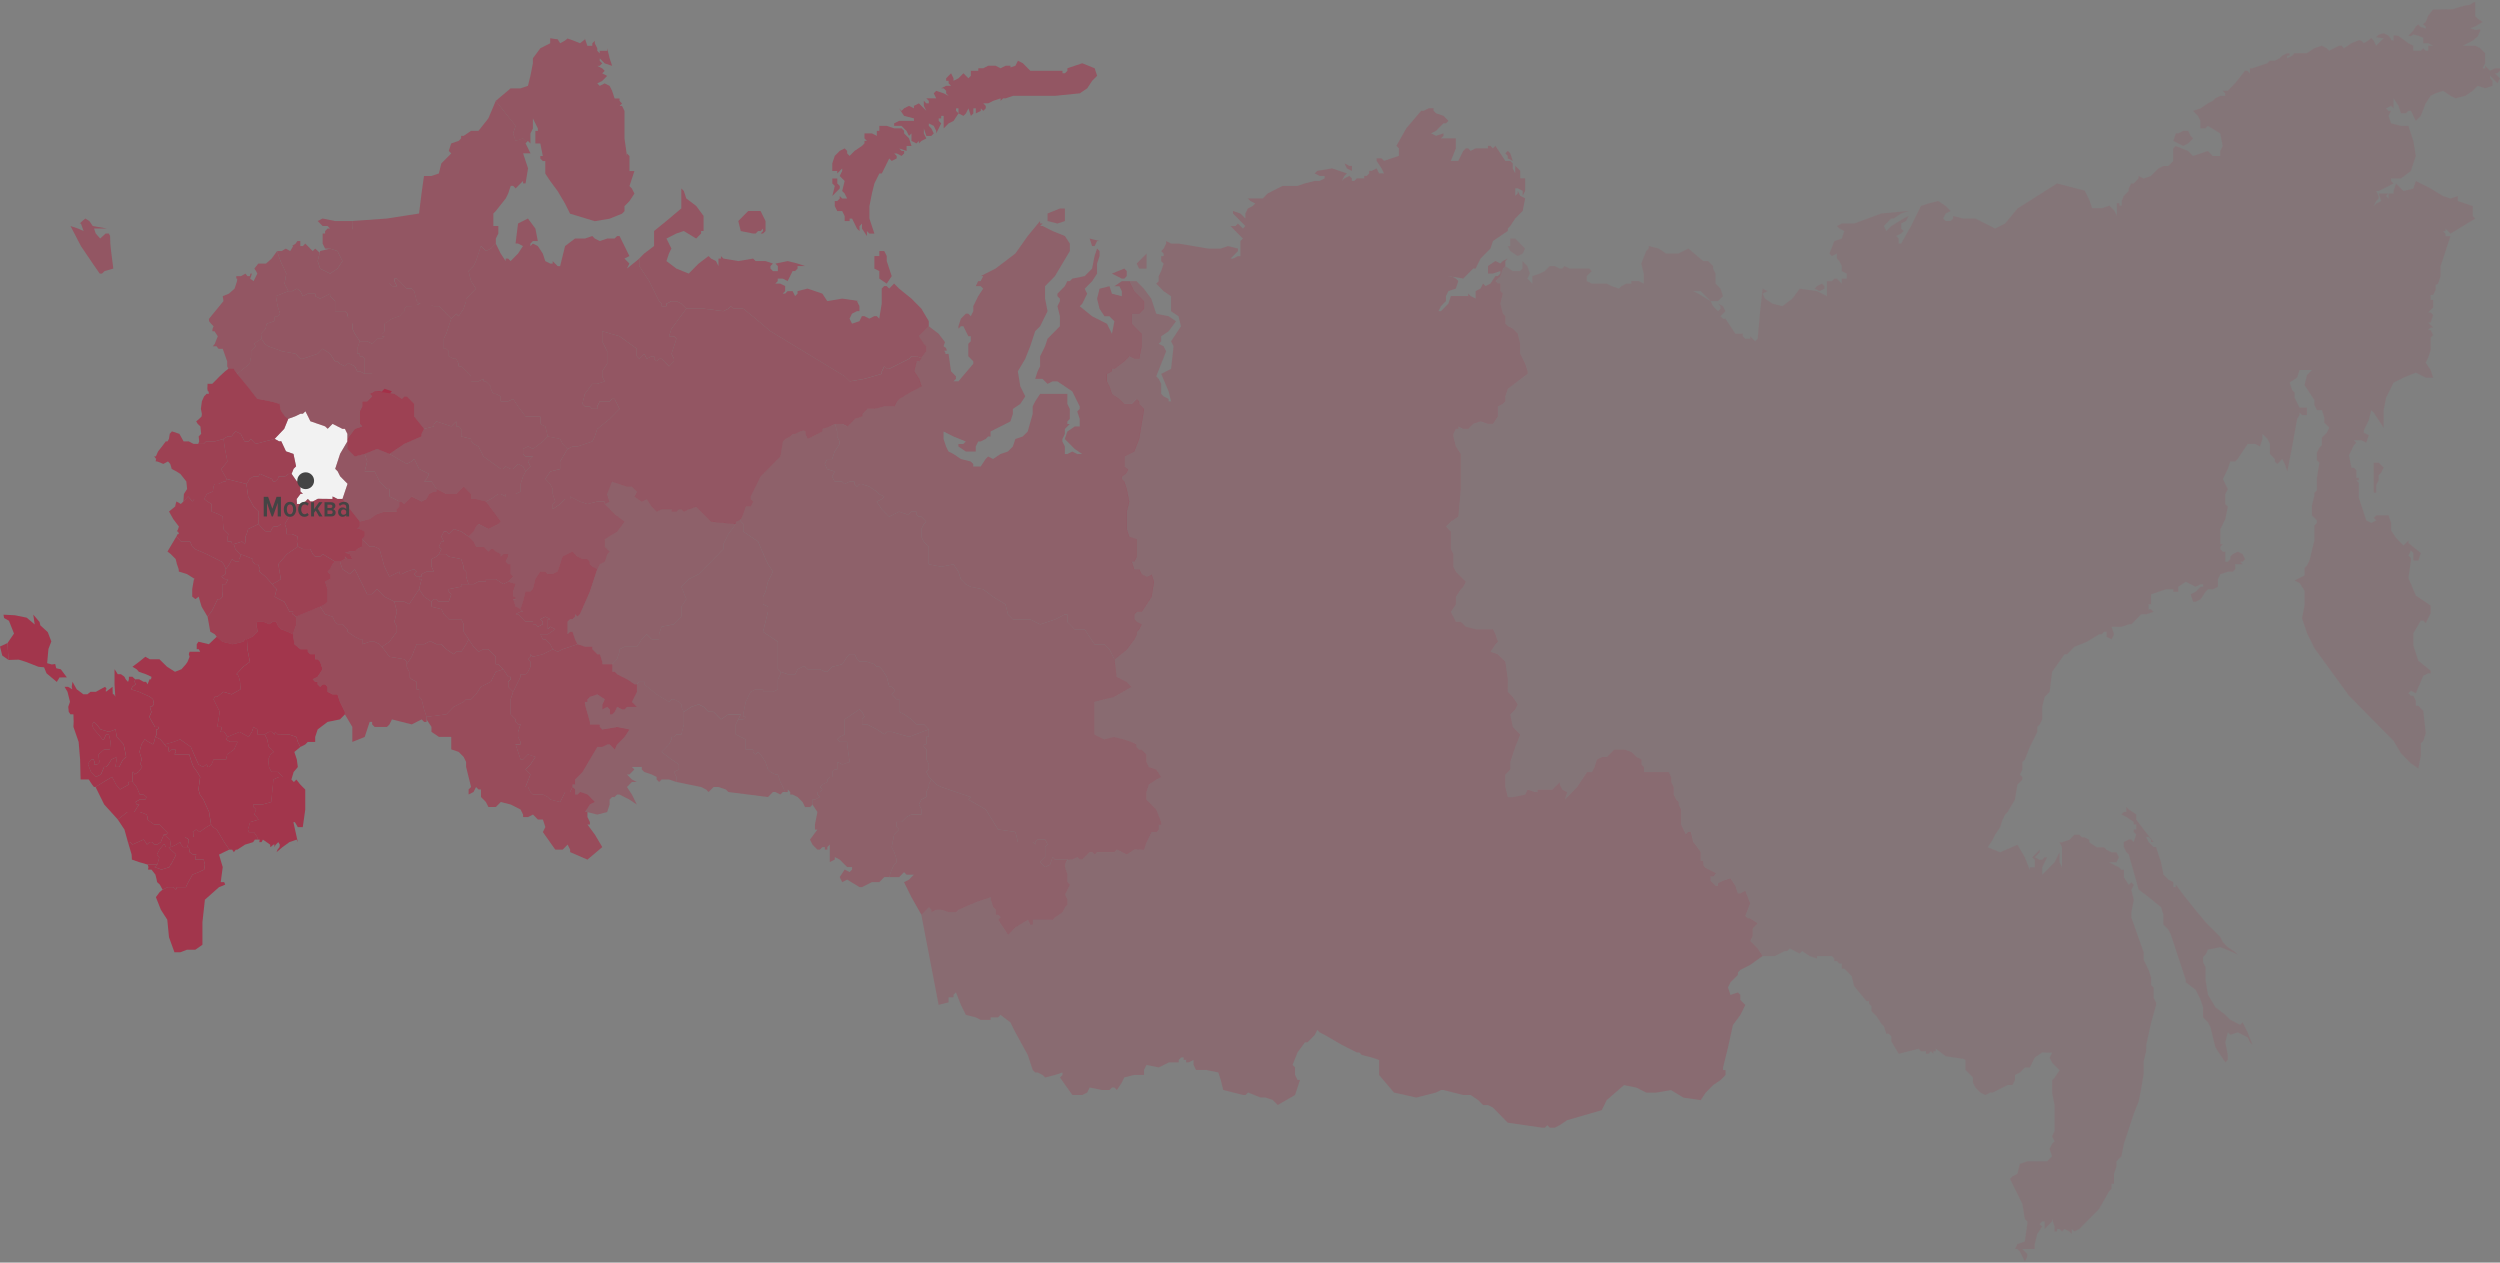 <svg width="1190" height="601" fill="none" xmlns="http://www.w3.org/2000/svg"><rect width="100%" height="100%" fill="#808080" stroke="none"/><g opacity=".1" fill="#B01736"><path d="m1049.83 438.948-5.89-7.157-4.72-5.964-3.53-4.771v1.193h-1.18v-2.386l-2.36-1.192-2.36-2.386-1.17-5.964-2.36-7.157h-1.18l-2.36-2.385-1.18-2.386h1.18l1.18 1.193v1.193h1.18l-4.71-5.964-3.54-4.771v-2.386l-3.54-2.386-1.17-1.192v2.385h-1.18l-1.18 1.193 2.36 1.193 3.53 2.385v1.193h1.18v2.386h-1.18v1.193l1.18 1.192-1.18 3.579-1.18-1.193h-1.18l-2.35 1.193v2.385l1.18 2.386 1.17 1.193 4.72 16.677 4.71 3.579 5.9 4.771 1.17 3.578v4.772l2.36 2.385 1.18 2.386 7.07 21.459v1.193l4.72 3.578 2.35 4.771 1.18 3.579v4.771l2.36 2.386 1.18 2.385 2.35 9.532 4.72 7.157 1.18-1.193v-2.386l-1.18-5.964 1.18-4.771 1.18 1.193 3.53-1.193 4.72 2.386 1.17 2.385 1.18 1.193-2.35-5.964-2.36-4.771-1.18 1.193-4.71-2.386-2.36-2.385-4.72-3.579-3.53-5.964-1.18-7.156v-5.965l-1.18-2.385v-2.386l1.18-1.192 1.18-2.386 5.89-1.193 5.89 2.386 2.36 1.193 1.18 1.192-2.36-2.385-3.53-2.386-2.36-2.385-1.18-2.386-7.07-7.114Z"/><path fill-rule="evenodd" clip-rule="evenodd" d="M718.879 113.552h2.357l4.715 4.771-1.179 2.386-2.357 1.192-3.536-2.385-1.178-2.386h1.178v-3.578Zm149.572 22.642v1.192l-2.357 1.193-2.357-1.193 1.179-1.192 2.357-1.193 1.178 1.193Zm263.809 84.027h-2.36v14.302h1.18v-3.578l1.18-2.385v-2.386l1.18-1.193 1.18-2.385-2.36-2.375Zm-95.39-156.734h-1.18l-1.18 3.578 4.72 2.386 2.35-1.193 2.36-2.386-1.18-1.193-1.18-2.385h-2.35l-2.36 1.193Z"/><path d="m976.804 501.08-1.179 2.386 1.179 2.385 3.536 3.579-2.357 3.578-1.179 1.193v5.964l1.149 5.812v12.505l-1.179 2.385 1.179 2.386-1.179 1.193-1.179 2.385 1.179 3.579-2.357 2.385h-9.418l-3.536 1.193-1.178 4.771-2.357 1.193-1.179 1.193 5.893 11.928 1.178 7.157 1.179 1.192v1.193l-1.179 8.339-3.535 1.193-1.179 2.385h1.179l1.178 1.193 2.357 4.771 1.179-2.385v-1.193l-2.357-2.386h5.893v-2.385l1.178-4.771 2.357-3.579-1.178-1.193 1.178-1.192h1.179v3.578l3.536-3.578v-1.193l1.178 3.578v2.386h1.179v-1.193h1.178l1.179 1.193 1.178-1.193 2.357 1.193 1.179 1.193v-2.386l1.179 1.193 2.357-1.193 9.428-9.542 4.713-8.339 1.18-1.193v-2.386h1.18v-4.771l1.18-3.578v-2.386l2.35-2.385 1.18-5.964 4.72-14.314 2.35-5.963 1.18-5.964 1.18-7.157v-5.964l1.18-4.771.01-2.811 2.36-10.725 2.35-8.339v-1.192l-1.18-2.386v-4.771l-1.17-1.193v-3.578l-1.18-3.579-2.36-4.771v-3.578l-5.89-16.689v-2.385l1.18-5.964-1.18-4.771 1.18-2.386-1.18-1.193-1.18 1.193-2.36-3.578v-3.579h-1.18l-1.18-1.192-4.71-2.386h3.54l1.17-2.386-1.17-2.385h-2.36l-2.36-1.193-1.18-1.193h-3.532l-3.536-2.385v-1.193l-2.357-1.193h-1.179l-1.178-1.193H987.4l-2.357 2.386-3.535 1.193h-1.179l1.179 2.385v9.532l-1.179-2.386v-4.771l-2.357 4.771-5.893 5.964v-3.578l2.357-4.771h-1.178l-1.179 1.193h-1.178l-2.357-1.193 2.357-2.386v-1.193l-3.536 3.579 1.179 1.193v3.578h-2.358v1.193l-2.357-5.964-3.535-5.964-8.24 3.578-5.893-2.385 2.357-3.579 1.179-2.385 2.357-3.579 1.179-3.578 1.178-2.386 1.179-1.192 3.536-5.964 1.178-7.157 2.357-2.386v-1.192l-1.178-1.193 1.178-2.386v-3.578l1.179-1.193 2.357-5.964 3.536-7.157v-2.385l1.178-1.193 1.179-2.385v-5.964l1.178-4.772 2.357-2.385 1.179-9.532 5.893-8.339h1.178l3.536-3.578 5.893-2.386 5.893-3.578h1.183l1.17-1.193h1.18v2.386l2.36 1.193 1.18-2.386-1.18-3.578 4.67.043 3.54-1.193h1.18l4.71-4.771h2.36l3.53-1.193-1.17-1.193h-1.18v-2.385h1.18v-4.772l7.07-2.385h3.53v1.193h2.36v-2.386l3.54-2.386 4.71 2.386 2.36-1.193h1.18v1.193h-1.18l-2.36 2.386-2.36 1.192 1.18 3.579h1.18l2.36-1.193 2.35-3.578 1.18-1.193h2.36l2.36-1.193v-3.578l1.17-2.386 3.54-1.193h2.36l1.18-1.193v-2.385h3.53l-1.18-1.193h1.18l1.18-1.193-1.18-2.385-2.36-1.193-2.35 1.193-1.18 1.193v1.192l-1.18 1.193h-1.18v-4.771h-1.18l-1.18-1.193v-1.193l1.18-1.192h-1.18v-7.157l2.36-4.771 1.18-5.964-1.18-1.193v-4.771l1.18-2.386-2.36-4.771 2.36-4.771 1.18-3.578h2.36l1.17-1.193 4.72-7.157h3.53l2.36 1.193 1.18-3.578v-2.386l2.36 2.386 1.18 2.385v4.771l2.35 2.386v1.193l1.18 1.193 2.36-2.386 1.18 2.386 1.18 3.578 2.35-11.917 2.36-13.11 1.15-1.801v-1.193l1.18 1.193h2.35v-3.578h-3.53l-2.36-4.772v-2.385l-1.18-1.193-1.18-3.578 3.54-2.386 1.18-3.578h5.89l-2.36 2.385-1.17 4.772 4.71 7.156v2.386l1.18 2.385h2.36l1.17 3.579v2.385l2.36 2.386-1.18 2.386-2.35 2.385v3.578l-1.18 1.193-1.18 2.386v3.578l1.18 1.193-1.18 7.157v5.964l-1.18 1.192v1.193l-1.18 4.771v4.771l2.36 2.386v1.193l-1.18 1.193v7.156l-2.36 9.543-1.18 2.385-1.17 1.193v3.578l-4.72 2.386 2.36 1.193 2.36 3.578v7.157l-1.18 5.964 2.35 7.156 3.54 7.157 16.49 22.653 21.2 21.459 3.54 5.964 4.71 4.771 3.54 2.386 1.18-5.964v-5.964l1.17-1.193 1.18-3.578-1.18-10.725-2.35-2.385h-1.18v-2.386l-1.18-2.385h-1.18l-1.18-1.193 1.18-1.193 2.36 1.193 3.53-8.339 2.36-1.193h1.18v-1.193l-5.89-4.771-2.36-7.157v-5.964l3.54-5.963h1.17l1.18 1.192 2.36-4.771v-3.578l-7.07-4.771-3.54-8.339 1.18-8.339v-1.193l-1.18-1.193 1.18-2.385 1.18 1.193v3.578h2.36l1.18-3.578-5.9-4.771v-1.193l-2.35 2.385-3.54-3.578-2.36-3.579v-3.578l-1.17-3.578h-5.92l-1.18 1.193 1.18 1.192-2.36 1.193-2.35-1.193-3.54-10.724v-7.157l-1.18-1.193h1.18v-1.192h-1.18v-3.579l-1.18-1.193h-1.17l-1.18-5.963 2.35-4.772 1.18-1.192-1.18-1.193h3.54l2.36 1.193 1.18-3.579-2.36-1.193V204.8l2.36-4.771 1.17-4.772 1.18 1.193 4.72 7.157v-8.339l1.18-5.964 3.53-7.157 4.72-2.385 5.89-2.386 4.71 2.386h3.54l-1.18-3.579-2.36-3.578 1.18-2.386 1.18-3.578v-5.964l1.18-1.193-1.18-2.385h-1.18l1.18-1.193h1.18l-2.36-2.386h1.18l1.18-3.578-1.18-1.193h-1.18l2.36-2.385v-3.579h-1.18V140.4h1.18l1.18-2.386v-2.385l1.16-.565 1.18-3.578v-4.771l4.72-14.314h-2.36v-1.192l-1.18-1.193h1.18v-1.193l2.36 2.386 11.78-7.157-1.18-1.193v-4.77l-7.07-2.386v-2.386l-3.53 1.193-3.54-1.193-5.89-3.578-7.07-3.579-1.18 3.579-4.72 1.192-3.53-3.578-1.18 3.578v1.193h-2.36v2.386l-1.18-1.193 1.01-1.193h-4.54l.39 1.236.79 2.343-2.36 1.192-1.18 1.193 1.18-2.385 1.18-1.193v-1.193l-1.18-2.386h1.18l7.07-3.578-1.18-1.193v-1.193h4.71l4.72-3.578 2.36-7.157-1.18-7.156-2.36-7.157h-3.54l-4.71-1.193-1.18-3.578 1.18-2.386h-1.18l-1.18-1.193 2.36-1.193 1.18 1.193V46.8l2.36 3.578 1.17 3.578h2.36l1.18-1.193h1.18l2.36 4.771 2.35-2.385 2.36-5.964 2.36-3.579 2.35-1.192 3.54-1.193 3.54 2.385 2.35 1.193 4.72-1.193 3.53-2.385 2.36-2.386 3.54 1.193 3.53-1.193V38.45l-1.18-1.193v-1.193l3.54 3.578 1.18-2.385-2.36-2.386h1.18l1.18-1.192v-1.193h-2.36l-2.36 1.193-2.35-2.386v1.193h-1.18l1.18-2.386v-4.771l-2.36-2.386-2.36-1.192h-5.89l4.71-2.386 2.36-2.024 1.18-2.62v-.83l-2.36.362-2.36-.83 2.36-.831 3.54-2.14-2.36-1.545-1.18-1.193V.918l-1.18.363-1.18.958-1.17.234-1.18.117-3.54.959-2.36.83-5.89.118h-3.53l-2.36 2.982-1.18 2.982-1.18.958v.234l1.18.959v.958l-2.36-.713-1.18-1.193-1.17.927-1.18 1.906-1.18 1.31-1.18 1.193 1.18.234 1.18-.83 2.35.596 2.36.958v2.62h2.36l2.36 1.193h-2.36v2.386h-1.18l-1.18-1.193-1.18 1.193h-3.53V21.77l-2.36-1.193-4.71-3.461-1.18-.234h-1.18v2.502l-1.18-.362v-.479l-1.18-1.555-2.36-1.193-2.35.714-1.18 1.193 3.53.596-1.17 1.076-2.36 2.385-1.18-2.385-1.18-1.31-1.18 1.075-2.35 1.427-1.18-1.192-1.18-.235-3.54 1.427-3.53 2.386-1.18-1.193h-1.18l-4.71 2.386-1.18-1.193-2.36-1.193-3.54 1.193-3.53 2.386h-5.89L1091 26.53l-2.36 1.193V26.53h1.18v-1.19h-1.18l-2.36 1.192-1.17 1.193-2.36 1.193h-2.36l-1.18 1.193-7.07 2.385h-1.18v2.386l-1.18-1.193h-1.17l-4.72 5.964-3.53 3.578H1058l1.18 1.193v1.193h-2.36l-2.36 1.193-1.18 1.193-2.35 1.192-3.54 2.386-3.53 1.193 2.35 2.385 1.18 2.386v3.578h2.36l1.18-1.193 5.89 3.579 1.18 5.964-1.18 2.385v2.386h-3.54l-2.35-2.386-7.07 2.386-2.36-2.386-5.89-2.385-1.18 1.193v5.963l-2.36 2.386h-2.36l-2.35 1.193-3.54 3.578-3.54 1.193-2.35-1.193v1.193l-2.36 2.386h-1.18l-1.18 2.385v1.193l-2.35 2.386-.88 2.162v2.385h-1.17v-1.193h-1.18v5.964l-1.18-2.385-2.36-2.386-3.53 1.193h-4.719l-1.179-3.578-2.357-4.772-13.143-3.397-18.846 11.917-5.893 7.157-4.714 2.386-9.429-4.772h-5.893l-4.714-1.192v1.192l-1.178 1.193h-2.358l-1.178-1.193 1.178-2.385 2.358-1.193-2.358-2.385-3.535-2.386-4.714 1.193-3.536 1.193-4.714 9.531-4.715 8.339h-1.136v-2.385l-1.179-1.193 2.357-1.193 1.179-1.193-1.179-1.193v-2.385l2.358-1.193 1.178-2.386-2.357 1.193-5.893 3.579-2.357 2.385-1.178-2.385 3.535-3.579h1.179l3.535-2.385 3.536-1.193-12.953 1.193-12.954 4.771h-5.893l-2.357 1.193 1.179 1.192 2.357 1.193-1.179 3.579-3.536 1.192-2.357 5.964 1.179 1.193 2.357-1.193v2.386l1.179 1.193 1.178 2.385v2.386l2.357 1.192v2.386h-2.357v2.386l-2.357-2.386h-1.179l-1.178 1.193h-2.357v7.157l-4.714-2.386-8.24-1.193-3.536 4.771-4.714 3.579-4.714-1.193-3.536-2.386-1.178-2.385 2.357-1.193-2.357-1.193-1.179 10.725-1.178 13.11-1.179 1.193-2.357-2.386v1.193h-2.357l-1.179-1.193v-1.193h-3.535l-4.715-7.157h-1.178l-1.179-1.192 2.357-2.386-1.178-2.386-2.357-1.192 1.178 1.192v1.193l-1.178 1.193-2.357-2.386-1.179-2.385-5.893-3.578-2.357-1.193h3.536l4.714 4.771h3.536l2.357-2.386-1.179-3.578-2.357-2.386v-4.771l-1.178-2.385v-1.193l-2.358-2.386h-2.357l-7.071-5.964-4.714 2.386h-5.893l-3.536-2.386-4.714-1.192v1.192l-1.179 1.193-2.357 5.964 1.179 4.771v4.771l-2.357-1.192h-3.536v1.192h-2.357l-2.357 1.193-1.179 1.193-3.535-1.193-2.358-1.193h-7.06l-2.358-1.192v-2.386l2.358-2.385-1.179-1.193h-9.418l-2.357-1.193-1.179 1.193h-1.178l-2.357-1.193h-2.357l-2.358 2.386-2.357 1.192-3.535 1.193v3.578l-2.357-2.385 1.178-2.386-1.178-3.578-2.358-2.386v3.579l-1.178 1.193h-3.462l-3.536-2.386-1.178 1.193-1.179 3.578-2.357 2.386 1.179 1.192h1.178v3.579l1.179 1.193-1.179 4.771 1.179 4.771 1.178 1.193v3.578l1.179 1.193 2.357 1.193 2.357 2.385 1.179 4.771v4.771l2.357 4.772 1.178 3.578v1.193l-9.428 7.156-1.179 3.579v2.385l-1.178 1.193-2.357 1.193v4.771l-2.358 3.579h-2.357l-3.535-1.193-3.536 1.193-2.357 2.385h-2.336l-2.357-1.193v1.193h-1.179l-1.179 2.386v1.192l1.179 4.772 2.357 3.578v16.688l-1.178 13.11-3.536 2.386-2.357 2.386 2.357 2.385v8.339l1.178 2.386v5.963l1.179 2.386 4.714 4.771-1.178 2.386-1.179 1.193-2.357 3.578v3.578l-2.357 3.579 2.357 4.771h2.357l2.357 2.385 4.715 1.193h8.239l1.178 2.386 1.179 3.578-1.179 1.193-2.357 3.578 3.536 1.193 3.536 3.578 1.147 8.116.031 6.187 2.357 2.386 2.358 3.578-1.179 2.386-2.357 2.385 1.178 5.964 3.536 3.579-2.357 5.964-2.357 7.156v3.579l-2.357 2.385v5.964l1.178 4.771h2.357l5.893-1.192 1.179-2.386 3.535 1.193h1.179v-1.193h7.071l3.536-3.578v1.192l1.179 2.386 2.357 1.193-1.179 3.578 5.893-5.964 4.714-7.156h2.357l1.179-2.386 1.178-3.578 2.358-1.193h2.357l3.535-3.579h4.715l3.535 1.193 2.357 2.386 2.358 1.193v2.385l1.178 1.193v2.386h11.786l1.178 2.385v2.386l1.179 2.385v3.579l1.178 2.385 1.179 1.193v1.193l1.178 2.385v7.157l2.358 4.771 1.178-1.193h1.179l1.178 4.772 3.389 4.573v4.233h1.179v2.386l1.178 1.193 4.715 2.385-1.179 1.193h-1.179v2.386l2.358 2.385h1.178v-1.192l2.357-1.193 3.536-1.193 2.357 3.578 1.179 3.579h1.178l2.357-1.193 2.357 5.964-2.357 5.964 1.179 1.193h1.178l3.536 2.385-2.357 2.386v3.578l-1.179 2.386 3.536 3.578 2.357 3.578h5.893l4.714-2.385h1.179l1.178-1.193 4.715 2.386 1.178-1.193 3.536 2.385 3.536 1.193v-1.193h7.071l1.178 1.193v1.193h1.179l1.179 1.193h1.178v2.385h1.179l3.535 3.579 1.179 4.771 5.893 7.156h1.178v1.193l1.179 1.193v2.386l2.357 2.385 2.357 3.579 1.179 1.192 1.178 3.579h1.179l1.178 1.193v2.385l3.536 5.964 9.428-2.386 1.179 1.193h2.357v1.193h1.179l1.178-1.193 1.179 1.193v-1.193h1.178v-1.193l4.715 3.579 8.239 1.193 1.153.543v4.771l3.536 3.578v2.386l1.179 2.385 2.357 2.386 2.357 1.193 2.357-1.193h1.179l7.071-3.578h2.357l1.179-2.386v-2.386l2.357-1.192 2.357-2.386h2.357l2.357-4.771 3.536-2.386 4.706.15Z"/></g><g opacity=".7" fill="#B01736"><path d="m4.062 314.143-2.989-2.098L0 307.742l3.567-1.64.495 8.041Zm78.963 44.942.705-1.193-.358-1.193h-1.536l-1.41 1.193-.232-1.193.116-1.192h-1.178l-.821-1.193-2-2.386-2.357-1.192-.589 2.385-.59 1.193-2.114-1.193-1.768-1.193-1.537 2.386-.947 3.578 1.063 3.579-.705 2.385.947 1.193-1.768 2.386-1.883 1.192-.474-1.192H63l.116 4.771 1.883 2.385 1.526 3.579h1.652l1.537 1.192-.474 1.193h-2.704l-2 1.193.474 1.193h1.294l-.947 1.193-1.41 2.385h2.704l3.063 1.193.589 1.193-.232 1.192 3.294 2.386h2.589l2.241 2.386 1.294 1.193h.59l-.947 1.192h-1.179l2.946 2.386.474 3.578 2.588-1.193 1.768-1.192.474 1.192.947 1.193h2.115l.59-3.578-1.769-1.193h4.01l.231-2.385h-.705l1.768-1.193 1.652 1.193 3.294-2.386 2.115-1.193-.947-5.964-2.705-5.964-1.652-2.385-.705-2.386.821-5.964-1.41-2.385-1.768-2.386-.947-2.386-1.063-3.578h-7.05Z"/><path d="M133.786 349.554h-1.536l-1.294-1.193-.232 1.193h-.231l-.947-1.193h-1.537l-1.999 1.193 1.179 2.385.705 3.579 1.41 1.192.947 1.193-1.537 1.193-1.062 2.385.357 3.579 1.179 2.385h3.062l2.473 2.386h-1.999l-2.589 1.193-1.063 10.735-4.241 1.193h-4.356l.231 1.192 1.179 1.193-.474 1.193-.357 1.193 1.178 1.193.821 1.192-4.009 1.193-1.063 3.578.474 1.193h2.357l1.641 2.386v1.193h1.179l-.232 1.192h1.063l.705-1.192 3.42 2.385.116 1.193h.116l1.294-1.193h.589l-.231 1.193.82-1.193 1.179-1.193.705 1.193-.116 1.193-.947 1.193-.473 1.193 2.82-2.386 3.294-2.386 3.419-1.192.59 1.192-2.115-9.531h.705l1.41 2.385h2.357l1.178-8.338v-9.532l-2.357-2.386-1.883-2.385-1.179 1.192-1.178-1.192 1.062-3.579 2-2.385-.474-3.579-1.178-3.578 2.83-2.385-1.178-2.386-.705-2.386-3.536-1.192-3.736-.032Zm-47.584 52.45-.474-1.192-1.767 1.192-2.589 1.193h-1.063l.947 1.193 2.589 2.385-2.473 4.772h-.231l-.474 1.192-3.767 1.193-3.294-1.193 1.294-1.192h-4.588l.358 1.192-.231 1.193h1.652l1.883 2.386.59 2.385.231 1.193 1.294 1.193 1.295 2.385 2.473-1.192h2.588l1.295 1.192.473-1.192h4.24l1.18-2.386 1.999-3.578 2.946-1.193 2.589-1.193.358-2.385-.59-2.386h-3.998l.115-1.193.358-1.193h-1.536l-1.652-1.192-.116-1.193-.231-1.193H87.17l-.968-1.193Z"/><path d="m76.56 400.811-1.769 1.193h-1.41l-.947-1.193h-1.178l-1.295 1.193-.705-1.193-.947-1.192-2.588 1.192-2.705 1.193-1.063-1.193h-1.062l1.767 5.964.116 2.386 3.42 1.193 4.125 1.193h4.588l.947-3.579-1.178-1.193 1.294-2.385 1.883-2.386h.59l.358 1.193h2.588l-.473-3.578-2.947-2.386-1.41 3.578Zm50.635-48.872-1.178-2.385h-3.536v-2.386l-1.768-1.193-.821 2.386-1.536 2.385-4.356-2.385-5.767 2.385-.705 1.193 1.999 1.193h3.536l-1.652 3.578-3.294 2.386-.463 2.385h-6.008l-.947 2.386-1.295 1.193h-.473l-.59-1.193-1.767 1.193-2.115-1.193-3.652-8.339-5.061-3.578-3.178 1.193-4.241 1.192.82 1.193h1.18l-.116 1.193.231 1.193 1.41-1.193h1.536l.358 1.193-.705 1.192h7.072l1.062 3.579.948 2.385 1.767 2.386 1.41 2.386-.82 5.964.705 2.385 1.652 2.386 2.704 5.964.947 5.964.821 1.192 1.884 1.193 3.535 5.964 2.473 3.578h1.294l.821 1.193.947-1.193h.705l3.652-2.385 3.883-1.193.82-1.193h1.179v-1.193l-1.642-2.385h-2.357l-.473-1.193 1.063-3.578 4.009-1.193-.821-1.193-1.179-1.193.358-1.192.474-1.193-1.179-1.193-.231-1.193h4.356l4.241-1.193 1.063-10.735 2.588-1.192h2l-2.473-2.386h-3.062l-1.179-2.386-.358-3.578 1.063-2.386 1.536-1.192-.947-1.193-1.41-1.193-.747-3.589Z"/><path d="m81.263 404.379-.947-1.193h-1.537l-.357-1.193h-.59l-1.883 2.386-1.294 2.385 1.178 1.193-.947 3.578-1.294 1.193 3.293 1.193 3.767-1.193.474-1.193h.232l2.472-4.771-2.567-2.385Zm-25.676-53.633-.59-3.579-3.177 1.193-4.01-1.193-1.883-2.385-1.178-1.193-.948 1.193.358 1.193.59 1.192 2.115 2.386 1.883 2.386h.705l1.063-2.386h1.294l.821 3.578-.358 3.579h-2.715l-2.704 2.385.232 2.386.357 1.193-1.178 1.192h-1.537l.232-1.192-.474-1.193h-.947l-1.178 1.193-.474 1.192 1.41 3.579 2.358 2.385 2.357-1.192 1.536-3.579h1.063l.947-1.193 1.536-2.385 2.589-1.193-.358 2.386-.474 2.385h1.884l1.179-2.385.705-1.193 1.41-1.193-1.179-5.964-3.262-3.578ZM3.573 306.101l3.093-4.536-2.399-6.071-2.336-1.32-.263-1.587 5.398.277 5.651 1.15 3.799 3.216-.684-4.675 2.999 3.514.379 1.608 3.525 3.227 1.694 4.409-1.368 3.589-.62 6.784 2.209.607 1.63-.234.485 2.034 2.168.48 2.872 3.855-3.493.042-1.273 2.141-4.915-4.132-1.136-2.833-2.704-.256-5.567-2.194-3.767-1.203-4.914.149-.463-8.041Zm105.607 98.278-2.473-3.579-3.536-5.964-1.883-1.192-.821-1.193-2.115 1.193-3.294 2.385-1.652-1.193-1.768 1.193h.705l-.231 2.386h-3.999l1.768 1.192-.59 3.579h.59l.232 1.193.115 1.192 1.652 1.193h1.537l-.358 1.193-.116 1.193h4.01l.589 2.385-.358 2.386-2.589 1.193-2.946 1.192-2 3.579-1.178 2.385h-4.24l-.474 1.193-1.295-1.193h-2.61l-2.472 1.193-1.41 1.193-1.768 2.386 2.357 5.964 3.062 4.771.821 8.339 2.589 7.156h2.83l3.063-1.192h4.009l3.42-2.386v-10.725l1.178-10.724 6.714-5.964 2.946-1.193-.473-1.193h-1.652l.947-7.156-1.768-5.964 4.935-2.396Zm-38.877-15.495-.59-1.193-3.062-1.193h-6.008l-4.588 3.579 3.178 4.771 1.652 5.964h1.063l1.062 1.193 2.705-1.193 2.588-1.193.947 1.193.705 1.193 1.295-1.193h1.178l.947 1.193h1.41l1.768-1.193 1.41-3.579h1.179l.947-1.192h-.59l-1.294-1.193-2.241-2.386h-2.589l-3.293-2.385.22-1.193Z"/><path d="m65.016 374.581-1.883-2.386h-1.884l.116 1.193-4.24 2.386-1.884-2.386-1.884-3.578-4.01 2.385-3.882 2.386 4.125 8.339 6.482 7.156 4.588-3.578h3.294l1.41-2.386.947-1.192h-1.295l-.473-1.193 2-1.193h2.703l.474-1.193-1.536-1.192h-1.652l-1.516-3.568Z"/><path d="m71.372 331.671-5.303-2.385-3.652-1.193.59-1.193 1.536-1.193-.473-1.192.231-1.193-1.294-1.193h-1.652v1.193l-.358 1.193h-.116l-1.063-1.193-.589-1.193-1.652-1.193h-1.536l-.705-1.192-.821-1.193v7.156l.358 5.964-.59-1.192h-.589l-.116-2.386V326.9l-1.536 1.193-1.652 1.193v-1.193h.473l-.82-1.193-2.242 1.193-2.115 1.193h-2.589l-1.536 1.193h-1.883l-3.178-2.386-2-3.578-.357 2.385.231 1.193-2-1.193h-1.651l1.41 2.386 1.178 4.771-.82 2.386.231 2.385.82 1.193h1.41l.117 3.578-.116 2.386 2.473 7.157.705 8.338.231 9.532h3.883l1.537 2.386.947 1.193h.82l3.767-2.386 4.01-2.386 1.883 3.579 1.884 2.385 4.24-2.385-.115-1.193H63.1l-.115-4.771h.589l.474 1.193 1.883-1.193 1.768-2.386-.947-1.193.705-2.385-1.063-3.579.947-3.578 1.537-2.385 1.767 1.192 2.115 1.193.59-1.193.589-2.385.59-1.193-.116-2.386h.705l.589-1.192h-2l-2.704-4.772.59-1.192.473-1.193-.474-1.193-.231-1.193h.82l1.064-1.193-.474-2.385-1.4-1.172ZM55 347.167l.59 3.578 3.293 3.579 1.178 5.964-1.41 1.192-.705 1.193-1.178 2.386h-1.884l.474-2.386.357-2.385-2.588 1.192-1.536 2.386-.948 1.193H49.58l-1.526 3.578-2.357 1.193-2.358-2.386-1.41-3.578.474-1.193 1.179-1.193h.947l.473 1.193-.231 1.193h1.536l1.179-1.193-.358-1.193-.232-2.385 2.705-2.386h2.704l.358-3.578-.821-3.578h-1.294l-1.063 2.385h-.705l-1.884-2.385-2.115-2.386-.59-1.193-.357-1.193.947-1.192 1.179 1.192 1.883 2.386 4.01 1.193 3.146-1.193Z"/><path d="M117.535 304.259h-.937l-.82 1.193-5.062 1.193-4.83-1.193-2.704-2.386-3.767 3.579-4.946-1.193-.821 1.193v2.385h.947l.705 1.193h-5.06l-.358 1.193.358 1.193-.948 2.385-.82 1.193-2.115 2.386-3.063 1.192-3.767-2.385-3.651-3.579h-4.588l-2.115-1.192-2.947 2.385-3.177 2.386 1.999 1.193 1.063 1.192 3.42 1.193 2.588 1.193-.231 1.193h-.705l-.947 2.385-.705-1.192H68.35l-2.115-1.193h-1.884l-.231 1.193.473 1.192-1.536 1.193-.59 1.193 3.652 1.193 5.304 2.385 1.41 1.193.473 2.386-1.063 1.192h-.82l.231 1.193.474 1.193-.474 1.193-.589 1.192 2.704 4.772h2l-.59 1.193h-.705l.116 2.385-.59 1.193 2.358 1.193 2 2.385 4.24-1.193 3.178-1.192 5.061 3.578 3.652 8.339 2.115 1.193 1.768-1.193.589 1.193h.474l1.294-1.193.947-2.386h6.008l.463-2.385 3.294-2.386 1.652-3.578h-3.535l-2-1.193.705-1.193-.705-1.193-.821-1.192h-1.883l.589-1.193v-1.193h-1.999l1.178-7.157-2.946-5.964.589-1.192h1.179l1.41-1.193 1.526-1.193 3.883 1.193 4.24-2.386-.231-3.578-.589-2.386-.706-1.192h-.505l3.294-3.579 3.178-2.385-1.179-5.964-.231-4.761Z"/><path d="M146.514 310.224v-1.193h-3.536l-2.83-2.386-.705-4.771-2.589-1.192-3.062-1.193-1.294-1.193-1.063-2.386h-1.526l-1.768 1.193-2.831-1.193h-2.946l-.116 2.386.358 2.386-2.473 2.385-2.588 1.193.231 4.771 1.179 5.964-3.178 2.386-3.294 3.578h.474l.705 1.193.589 2.385.231 3.579-4.24 2.385-3.883-1.193-1.537 1.193-1.41 1.193h-1.178l-.589 1.193 2.946 5.964-1.179 7.157h2v1.192l-.59 1.193h1.884l.821 1.193.705 1.193 5.766-2.386 4.357 2.386 1.526-2.386.82-2.385 1.768 1.192v2.386h3.536l1.999-1.193h1.526l.947 1.193h.232l.231-1.193 1.294 1.193h5.304l3.536 1.193.705 2.385 1.178 2.386 2.357-1.193 1.179-1.193h3.536v-2.385l1.178-3.579 4.714-3.578 5.893-1.193 2.357-2.385v-1.193l-2.357-4.771-1.178-3.579h-2.357l-2.358-1.193v-2.385l-1.178-1.193h-1.179l-1.178 1.193-1.179-1.193v-1.193h-1.178l-1.179-1.192 2.357-1.193 2.357-3.579-1.178-3.578-1.179-1.193h-1.178v-2.385h-2.358l-1.157-1.193Z"/></g><path d="m145.393 195.758-1.189 1.171h-1.158l-2.462 1.203-3.368 1.236-1.925 4.729-4.557 4.802 2.105 1.172 1.031-.043 2.242 4.793 3.577 1.235 1.232 5.9-1.19 1.204-.936 2.375 2.504 3.589h1.758l-.042 1.203-.021 2.396v1.193l1.22 1.129h-1.157l-1.831 2.45.115 2.385h1.653l2.357-1.193 1.178-1.192 1.2 1.192h1.157l2.421-1.267 6.997.075v-1.193l2.357 1.193h2.358l2.43-7.21-2.346-2.375-1.189-1.204-1.189-2.375-1.158-1.171 2.347-7.178 3.472-5.9v-3.579l-1.178-2.385h-1.179l-4.714-2.386-2.305 2.343-1.231-1.15-7.008-2.428-1.158-2.375-1.22-2.364Z" fill="#F2F2F2"/><g opacity=".6" fill="#B01736"><path d="M135.566 249.433h-1.883l-1.536 1.193h-1.884l-.947 1.193-.474 1.192h-2.241l-1.526-1.192-1.999-2.386-4.946 2.386-.705 2.385-.589 1.193.116 1.193-.358 2.385-1.41-1.192-3.883 1.192.705 2.386 2.241 2.386 3.294 1.192 2.83 1.193v1.193h-.115l1.063 1.193h1.41l1.062 2.385-.357 1.193 2.946 2.386 3.178 3.578 2.241-1.193 1.884-1.193-1.179-7.156 4.125-4.771 5.178-3.579-.474-2.385.358-2.386-2.705-1.193h-2.588v-2.385l-.832-2.386Z"/><path d="m185.38 187.451 1.178-1.193-3.535-1.193-1.179 1.193 1.179 1.193h2.357Zm8.25 1.193h-1.179l-1.178 1.192-3.536-2.385-7.072-1.193h-2.357l-2.357 1.193 1.179 1.193-2.357 2.385h-2.357v2.386l-1.179 2.385v5.964l1.179 1.193-3.536 1.193-3.536 4.771v4.771l3.536 3.579 4.714-1.193 5.893-2.386 5.893 2.386 7.071-4.771 8.239-3.579v-1.193l1.179-2.385-4.714-5.964v-5.964l-3.525-3.578Zm-59.128 38.137h-1.884l-.358 1.193-1.294 1.192h-.947l-.589-1.192-2.831-1.193-2.704-1.193h-.358l-.474 1.193h-2.357l-1.999 1.193-.589 1.192-.821 1.193.821 5.964 2.588 4.771 1.295 1.193 1.178 1.193-.231 2.385.115 3.579 2 2.385 1.536 1.193h2.241l.474-1.193.947-1.192h1.884l1.536-1.193h1.884l5.766-9.532-.116-2.385 1.831-2.45h1.158l-1.221-1.129v-1.193l.021-2.396.042-1.203h-1.757l-2.504-3.589-1.463.042-1.652 1.193-1.168-.021Z"/><path d="m160.647 237.505-2.357-1.192v1.192l-6.998-.074-2.42 1.267h-1.157l-1.2-1.193-1.179 1.193-2.357 1.193h-1.652l-5.766 9.531.821 2.386v2.386h2.588l2.705 1.192-.358 2.386.473 2.385 2.357 1.193h3.536l1.179 2.386 1.178 1.193h2.357l1.179-1.193 5.893 3.578h2.357l2.357-1.192v-1.193l1.179 1.193h2.357l-1.179-2.386-2.325-.66 2.325-.533h2.357l1.179-1.193 2.357-1.193v-3.578l1.178-1.193v-2.385l-2.357-1.193h-1.178l1.178-1.193v-2.385l-4.714-5.964-3.536-4.771h-2.357v.01Zm-43.343-7.146-9.429-2.385-.473 1.192h-.821l-2.589 1.193h-1.883l-.474 1.193-.358 2.386-2.83 1.192-1.295 2.386 1.537 1.193 1.999 1.193v3.578l3.062 1.193 2.242 1.192.115 2.386.232 3.578 2.357 2.386-.358 1.193v2.385h1.768l.358 1.193h.821l3.882-1.193 1.411 1.193.357-2.386-.115-1.192.589-1.193.705-2.386 4.946-2.385-.116-3.579.231-2.385-1.178-1.193-1.295-1.193-2.588-4.771-.81-5.964Z"/><path d="M100.702 241.084v-1.193l-2-1.193-1.536-1.193h-4.714l-.82 1.193-2.116-2.385-2.241 2.385-1.179 1.193-2.115-1.193-.358 1.193-.231 1.193-2.947 2.385 2 3.579 2.704 3.578-.358 1.193-.589 1.193h.59l.357 1.192h-.59l-.589 1.193 2.242 2.386h4.24l1.063 2.385 1.295 1.193 5.535 2.386 7.071 3.578 1.063 1.193 1.063 2.385 1.652-2.385 1.294-2.386 1.536 1.193h1.768v-1.193l.705-1.193-.231-1.192-2.242-2.386-.705-2.386h-.82l-.358-1.192h-1.768v-2.386l.358-1.193-2.357-2.385-.232-3.579-.116-2.385-2.241-1.193-3.062-1.193-.021-2.385Z"/><path d="m98.114 210.092-1.178 1.193h-4.83l-2.242-1.193h-2.473l-1.999-3.578-3.536-1.193-1.062 1.193-.358 2.385-.705 1.193h-.821l-1.768 2.386-1.883 2.385-1.063 2.386h-.821l.947 1.193-.231 1.193h.705l2.946 1.192 2.241-1.192 1.063 1.192.705 2.386 2.242 1.193 1.883 1.192 2.83 3.579.359 3.578-1.526 2.386-.232 3.578 2.242-2.386 2.115 2.386.82-1.193H97.2l1.294-2.385 2.831-1.193.357-2.386.474-1.192h1.884l2.588-1.193h.821l.474-1.193-2.705-4.771 1.179-1.193 1.883-2.385-1.178-5.964-.705-4.772-4.125 1.193h-4.157Zm55.466 53.644-1.178 1.193h-2.357l-1.179-1.193-1.179-2.386h-3.535l-2.357-1.193-5.178 3.579-4.125 4.771 1.179 7.157-1.884 1.192-2.241 1.193.947 1.193 1.179 1.193-.59 2.385-.357 1.193 2.115 1.193 2.473 1.193 1.294 2.385 1.178 2.386h1.768l-.231 1.193 1.536 1.193 5.651-2.386 5.893-2.386 2.357-1.193 1.178-1.192v-5.964l-1.178-3.579 2.357-1.192v-2.386l-1.179-1.193 1.179-1.193 1.178-2.385 1.179-1.193-5.893-3.578Z"/><path d="m133.873 210.029-1.031.042-2.105-1.171-9.07 2.385-1.179-1.193-1.063-1.192-1.062 1.192h-2l-1.768-3.578-2.472-1.193-1.063 1.193-.821 1.193h-1.884l-1.999 1.193.705 4.771 1.179 5.964-1.884 2.385-1.179 1.193 2.705 4.771 9.428 2.386.821-1.193.589-1.193 2-1.193h2.357l.473-1.192h.358l2.705 1.192 2.83 1.193.589 1.193h.948l1.294-1.193.358-1.193h3.062l1.652-1.192 1.463-.043.936-2.375 1.189-1.203-1.231-5.9-3.578-1.236-2.252-4.813Zm-28.454 64.431 1.884-1.192.232-2.386-1.063-2.386-1.063-1.192-7.071-3.579-5.535-2.385-1.295-1.193-1.063-2.386h-4.24l-2.242-2.385-4.24 7.157 1.536 1.192 2.357 2.386.59 2.385.82 2.386.116 1.193 3.883 1.193 3.767 2.385h-.474l-.82 4.771v3.579l1.536 1.192 1.526-1.192 1.41 4.771 2.83 4.771.821-1.193 1.063-1.193 2.947-5.964h1.178l1.179-1.192-.232-2.386v-3.578h1.652l1.179-2.386h-1.652l-1.516-1.193Z"/><path d="M120.371 267.304v-1.193l-2.83-1.193-3.294-1.193.231 1.193-.705 1.193v1.193h-1.767l-1.537-1.193-1.294 2.385-1.652 2.386-.232 2.385-1.883 1.193 1.536 1.193h1.652l-1.178 2.386h-1.652v3.578l.231 2.385-1.179 1.193h-1.178l-2.947 5.964-1.062 1.193-.821 1.193 1.294 7.157 2.115 1.192.947 1.193 2.705 2.386 4.83 1.192 5.061-1.192.821-1.193h.947l2.589-1.193 2.473-2.385-.358-2.386.116-2.386h2.946l2.831 1.193 1.767-1.193h1.537l1.063 2.386 1.294 1.193 3.062 1.193 2.589 1.192 1.652-4.771-.232-3.578-1.536-1.193.231-1.193h-1.767l-1.179-2.385-1.294-2.386-2.473-1.193-2.115-1.193.357-1.192.59-2.386-1.179-1.193-.947-1.192-3.178-3.579-2.946-2.385.358-1.193-1.063-2.386h-1.41l-1.063-1.192h.126Zm12.722-75.082-4.472-1.193-6.24-1.193-4.598-5.964-4.946-5.964-1.652-2.385h-2.473l-1.536 1.192-2.589 2.386-3.536 3.578H98.81l-.116 2.386.232 1.193h.358l.115 1.193h-1.063l-1.178 1.192-1.063 2.386-.474 3.578.474 2.386-.116 1.193-1.178 1.192-1.41 1.193.705 1.193 1.294 1.193.358 3.578-1.179 1.193.232 2.386-.474 1.192h2.589l1.178-1.192h4.125l4.125-1.193 2-1.193h1.883l.821-1.193 1.063-1.193 2.473 1.193 1.767 3.579h2l1.063-1.193 1.062 1.193 1.179 1.192 9.071-2.385 4.556-4.803 1.926-4.729-1.537-1.193-1.767-2.385-.474-1.193-.337-2.396Z"/></g><g opacity=".4" fill="#B01736"><path d="m204.222 225.588-4.714-2.385-2.358-4.771-1.178 1.192-2.357 1.193-8.24-4.771-5.892-2.385-5.893 2.385 1.178 3.578-1.178 4.772h4.714l2.357 4.771 3.536 3.578h1.178v3.578l4.715 2.386h1.178l1.179 1.193 3.535-3.579 4.715 2.386 2.357-1.193 1.178-2.385 2.357-1.193h1.179v-1.193l-2.357-3.578h-3.536l1.179-1.193 1.168-2.386ZM160.64 119.506l-3.535-1.193-4.714 1.193-1.179 4.771 1.179 3.578 4.714 2.386 3.535-2.386 2.358-3.578-2.358-4.771Zm201.387-19.064h-5.893l-4.714 4.771 1.178 4.771 5.893 1.193h1.179l1.178-1.193h1.179l1.178-1.192v1.192l-1.178 1.193h1.178l1.179-1.193v-4.771l-2.357-4.771Zm54.172 27.413 2.357 1.193v3.578l3.535 2.386 2.357-3.579-2.357-7.156v-2.386l-1.178-2.385h-2.357v2.385h-2.357v5.964Zm-32.969-1.193-3.535-1.193-4.715-1.192-5.892 1.192 1.178 1.193v2.386h-2.357l-1.178-1.193v-1.193l1.178-1.193-3.536-1.192h-4.714l-1.178-1.193-7.072 1.193-7.071-1.193-1.179-1.193v1.193h-1.178v3.578l-1.179-2.385-2.357-1.193-1.178-1.193-4.715 3.578-4.714 4.772-5.893-2.386-4.714-3.578 1.179-3.579 1.178-2.385-2.357-4.771 4.714-2.386 3.536-1.193 5.893 3.579 2.357-2.386v-1.193h1.178v-7.157l-3.535-4.77-4.714-3.579-1.179-3.578-1.179-1.193v9.531l-7.071 5.965-5.893 4.771v7.156l-4.714 3.579-2.357 2.385v3.579l4.714 7.156 4.714 9.543 1.179 1.192v1.193h2.357v-1.193l2.357-1.192h2.357l2.357 1.192 2.358 2.386h8.239l9.418 1.193 2.357-1.193 1.179-1.193 1.178 1.193h4.714l5.893 4.771 7.072 5.964 35.335 21.46 2.357 2.385 7.072-1.193 8.239-2.385v-1.193l1.179-2.386 1.178 1.193h1.179l9.428-4.771 1.179-1.193h2.357l2.273.895 2.431-3.28v-2.386l-1.179-1.193-2.357-3.578 4.714-4.771v-2.386l-3.535-5.964-4.715-4.771-5.892-4.771-2.358-2.385-2.357 2.385-1.178-1.193h-1.179l-1.178 1.193v7.157l-1.179 7.156-1.178-1.192h-1.179l-2.357 1.192-2.357-1.192h-1.179l-1.178 2.385-3.536 1.193-1.179-2.386 1.179-2.385 2.357-1.193h1.179v-2.385l-1.179-2.386h1.179l-8.24-1.193-7.071 1.193-2.357-3.578-7.072-2.386-4.714 1.193v1.193l-1.178 1.192-1.179-2.385h-2.357l-1.179 1.193h-1.178l1.178-1.193v-2.386l-2.357-1.192h-2.357l1.179-1.193v-1.193h2.357l2.357 1.193 2.357-4.772h1.179l1.178-1.192v-1.193l3.588.021Zm-233.197 14.303v-1.193h-3.535l-2.357 1.193-1.179-2.385-1.652-1.193-2.241 1.193h-1.884l-5.893 2.385.821 4.771 1.178 3.579-1.062 1.192h-1.41l-.116 1.193-.232 1.193-3.535 1.193-.59 2.385-2.125 2.386.231 2.385 1.537 2.386 1.652 1.193 6.598 2.385 6.482 1.193 2.241 2.386h1.179l7.071-2.386 2.357-2.385 3.536 2.385 2.357 3.579h1.178l1.179 1.192 2.357 1.193 1.179-1.193h1.178l2.357 1.193 1.179 2.386h1.178l2.358 1.192v-7.156l-1.179-1.193h-1.179v-1.193h-1.178v-2.385l1.178-3.579-2.357-3.578-1.178-2.386v-3.578l-2.357-2.386v-1.192l-1.179-1.193h-4.714v-4.771l-2.357-2.386v-1.193l-4.714 2.386-2.358-1.193ZM39.217 105.203l-1.294 1.192h.116l1.178-1.192Zm11.66 3.578-6.714-1.193-1.652-2.385-1.884-1.193-1.41 1.193-1.178 1.192h.473l1.294 3.579-2.704-1.193-3.536-1.193 4.946 9.532 5.65 8.339 3.294 4.771h1.063l1.295-1.193 4.125-1.193-1.063-8.338-.358-3.579-.116-3.578-.589-1.193h-1.536l-2.589 2.386-2.115-2.386-.82-2.385 6.123.01Zm189.842-54.826-4.714-5.963-3.536 8.339-4.714 5.963h-3.535l-3.536 2.386h-1.179v1.193l-1.178 1.192-3.536 1.193-1.179 3.579 1.179 1.192-4.714 4.772-1.179 4.77-3.535 1.194h-3.536l-1.179 8.338-1.178 9.532-15.311 2.386-16.489 1.192v2.386l1.189 10.724-1.189 5.964 2.357 3.004 1.336 4.92 2.199 3.461 4.715-.671h7.071l1.179 1.193h2.357l-1.179-2.386v-1.192h1.179l4.714 4.771h2.357l1.179 1.193 1.178 4.771 1.179 1.192 7.061 1.193h2.357l5.893 5.964 2.357-2.385 1.178 1.192 2.357-3.578 1.179-3.578v-1.193l4.714-4.771-2.357-3.579-1.179-4.771 2.358-2.385 1.178-2.386 2.357-7.157 2.357 2.386 2.358-1.193 2.357-2.385v-2.386l1.178-2.386v-3.578h-2.357v-5.964l1.179-1.193 4.714-5.964 1.178-2.385 1.179-3.579h1.179l1.178 1.193 3.536-3.578v1.193h1.178l1.179-7.157-2.357-7.157h3.535l-2.357-4.771 1.179-1.193h-1.179l-1.178-1.192-3.536 1.192-1.178-3.578 1.178-3.578-4.725-5.9Z"/><path d="m366.741 157.654-7.071-5.964-5.893-4.771h-4.715l-1.178-1.193-1.179 1.193-2.357 1.192-9.418-1.192h-8.239l-7.071 9.542-1.179 3.578h2.357l1.179 1.193-2.357 7.157 1.178 2.385v1.193l-2.357 2.386-3.536-3.579h-1.178l-1.179 1.193-1.178-1.193v-1.192h-1.179l-2.357 1.192-1.179-2.385-2.357 2.385-1.178-1.192v-3.579l-8.24-5.964-8.239-2.385v4.771l2.357 4.771v5.964l-2.357 3.578v2.386l1.179 2.385-3.536 1.193h-2.357l-3.536 4.771-1.179 4.772 1.179 1.192h2.357l1.179 1.193h2.357v-1.193l1.178-2.385h4.715l1.178-1.193h1.179l2.357 4.771-4.714 4.771-5.893 4.771-1.179 3.579-1.178 2.385-7.072 2.386h-2.357l-2.357 1.193-3.536 5.964v3.578l-4.714 1.193-2.357 3.578 2.357 2.386 1.179 2.385v2.386l1.178 3.578-1.178 1.193v2.386l3.535-2.386 2.358-2.386h2.357v-1.192l4.714 2.385 3.536 1.193 4.714-1.193h3.536v1.193l2.357-1.193-1.179-3.578 2.357-5.964 7.072 2.386h2.357l2.357 2.385-1.179 2.386 3.536 2.385 2.357-1.193 2.357 3.579 2.357 2.385 2.357-1.192h4.715v1.192h2.357l1.178-1.192h1.179l1.178 1.192 2.358-1.192 3.535-1.193 7.072 7.157 11.775 1.192v-1.192l2.357-1.193 1.178-2.386 1.179-3.578h2.357l1.179-2.386-1.179-1.193v-1.192l4.714-9.543 9.429-9.542 1.178-7.157 1.179-1.192 2.357-1.193 1.179-1.193h1.178l2.357-1.193s1.943-.824 2.357 0c.21.416 0 1.193 0 1.193l1.179 2.386 7.071-3.579v-1.193l3.536-1.192 2.357-1.193h3.536l2.357 1.193 3.536-3.579 3.535-1.192v-1.193l2.357-2.386h3.536l4.714-1.193h4.714l1.179-2.385 1.179-1.193 5.471-3.323 5.125-2.641-1.178-3.578-2.358-3.579 1.179-4.771h1.179l1.104-1.48-2.273-.895h-2.357l-1.178 1.193-9.429 4.771h-1.178l-1.179-1.193-1.178 2.386v1.193l-8.24 2.385-7.071 1.193-2.357-2.385-35.399-21.481Zm-88.329-139.46v.596l-2.357 1.789-3.536-1.427-2.357-.83-1.178.958-2.358 1.31-1.178-1.907-1.179-.117-2.357-.362v2.386l-4.714 2.385-3.536 4.771v2.386l-1.178 5.964-1.179 4.771-3.535 1.193h-4.715l-7.071 5.964 9.428 11.928-1.178 3.578 1.178 3.578 3.536-1.192 1.179 1.192h1.178l1.179 1.193V63.53l1.178-2.386v-4.77l2.357 4.77v1.193h-1.178v5.964h2.357l1.179 5.964h-1.179v1.193l1.179 1.193h1.178v5.964l2.357 3.578 3.536 4.771 3.536 5.964 2.357 4.771 11.775 3.579 7.071-1.193 5.893-2.386 1.178-1.193v-2.385l2.358-2.386 2.357-3.578-1.179-2.386-1.178-1.192 2.357-7.157h-2.357v-7.157l-1.179-1.193v1.193l-1.179-8.339v-13.11l-1.178-2.385h-1.179l1.179-1.193-1.179-1.193v-1.193h-2.357l-1.178-3.578-1.179-2.386-2.357-1.193-2.357 1.193-1.179-1.193 2.357-1.192 2.358-2.386-2.358-1.193 1.179-1.193-1.179-1.192-2.357-1.193h1.179l1.178-1.193-1.178-1.193v-1.192l2.357 2.385 3.536 1.193-1.179-3.578-1.178-4.771v1.192h-3.536v1.193l-1.179-1.193v-1.192l-1.178-2.386v-1.193l-1.179 1.193v1.193h-2.357l-1.178-3.461.01-.15ZM153.569 104.01l-2.357 1.193 2.357 2.385h2.357l1.179 1.193h-1.179l-1.179 1.193v1.193h-1.178v4.771l1.178 2.386h2.358l3.535 1.192 2.357 4.772-2.357 3.578-3.535 2.385-4.715-2.385-1.178-3.578.978-3.973-2.157-1.991-1.178 1.192-3.536-3.578-1.179 1.193h-1.178v-2.386h-1.41l-.821 1.193-1.768 1.193h.589l-1.41 2.385-2.115-1.192-1.999 1.192h-2.126l1.179 3.579.947 2.385 1.179 2.386 1.062 2.385-.82 4.772 1.767 3.578h1.768l2.357-1.193 1.652 1.193 1.179 2.386 2.357-1.193h3.536v1.193l2.357 1.192 4.714-2.385v1.193l2.357 2.385v4.771h4.715l1.178 1.193v1.193l2.357 3.578v2.386l1.179 2.385 2.357 3.579h3.536l2.357 1.193 2.357-2.386h2.357l1.178-1.193h-1.178v-1.193l1.178-1.192v-3.579l3.536-2.385 3.536-1.193 2.357-2.386v-1.192l1.179-1.193h3.535l2.357-1.193-1.178-1.193-1.179-4.771-1.178-1.193h-2.357l-4.715-4.771h-1.178v1.193l1.178 2.385H186.6l-1.178-1.192-17.668-26.22v-3.579h-8.24l-5.945-1.214Z"/><path d="M217.174 170.763h-1.178l-2.358-1.193v-2.386l-1.178-1.193h-1.179v-4.771l1.179-2.385 2.357-7.157-5.893-5.964h-2.357l-4.714-1.672-5.893 1.672h-2.357l-1.179 1.193v1.192l-2.357 2.386-3.535 1.193-3.536 2.385v3.579l-1.179 1.193v1.192h1.179l-1.179 1.193h-2.357l-2.357 2.386-2.357-1.193h-3.536l-1.178 3.578v2.386h1.178v1.193h1.179l1.178 1.193v7.156h3.536l1.179 8.35 9.418 1.192 3.535 2.386 1.179-1.193h1.178l3.536 3.579v5.964l4.714 5.964 4.715-1.193v-1.193l1.178-1.193 7.071 2.386 2.358-2.386v2.386h1.178l1.179 1.193v3.578l4.714 1.193v1.192l1.179 1.193 2.357 1.193 2.357 4.771 8.239 5.964h1.179l1.178-1.193 2.357 1.193h1.179l2.357-2.385 2.357 1.192 1.179 2.386 2.357-2.386-1.179-2.385 2.357-2.386h-3.535l-1.179-1.193v-2.385l2.357-1.193 2.357 1.193 4.715-3.579 2.357-2.385-1.179-4.771-2.357-1.193v-3.578h-7.071l-3.536-4.771-2.357-3.579-2.357 1.193h-3.536v-2.386l-2.357-1.193h-1.179l-1.178-2.385v-1.193l-2.357-2.385h-1.179v-1.193l-2.357 1.193h-3.536v-2.386l-4.714-4.771h-1.178v-1.193l-1.158-2.385Zm-83.152-45.295-.947-2.385-1.178-3.578-2.589 3.578-2.704 2.385h-3.652l-1.883 2.386.821 1.193.589 1.193-1.768 3.578-1.652-1.193.474-1.193.357-1.192h-.705l-.231 1.192h-1.179l-.947-1.192-2.115 1.192h-2.241v1.193h.473l-.115 1.193-1.179 3.578-2.704 2.386-2.947 1.193.232 1.193.115 1.192-2.946 3.579-3.883 4.771h-.116l.116 1.193.947 1.192 1.179 1.193-.474 1.193-.116 1.193h1.063l1.537 2.385-1.41 3.579-.948 1.192h1.768l.947 1.193h2l2.115 5.964v2.386l.589 1.193h2.473l1.652 2.385 6.009-4.771.705-3.578v-2.386l2.125-2.386-.589-1.192h-.116l1.652-1.193 1.884-1.193-.232-2.385 2.115-2.386.59-2.386 3.535-1.192.232-1.193.116-1.193h1.41l1.063-1.193-1.179-3.578-.821-4.771 5.893-2.386-1.768-3.578.821-4.771-1.063-2.386-1.2-2.386Z"/><path d="M398.548 87.32v-2.385h-2.357v2.386l1.178 1.193-1.178 4.77 3.535-3.578v-1.192l-1.178-1.193Zm27.086-26.22-3.536-1.192h-3.536v2.386h-1.178v2.385l-2.357-1.193h-3.536v2.386l1.178 1.193h-1.178v1.192l-1.179 1.193-3.535 2.386-2.357 2.385-1.179-1.192v-1.193l-1.179-1.193-2.357 1.193-2.357 2.385-1.178 3.579v3.578h2.357v1.193l2.357-2.386v1.193l-1.179 2.386 2.357 2.385-1.178 4.772 1.178 1.192 1.179 2.386h-2.357l-1.179-1.193V94.5l-1.178 1.193h-1.179v2.385l1.179 2.386h2.357l1.178 2.385v2.386h2.358v-1.193h1.178l2.357 4.771 1.179 1.193v-2.386l1.178-1.192v2.385l2.357 3.579v-2.386l1.179 1.193h2.357l-2.357-7.157v-5.964l1.179-5.964 1.178-4.77 2.357-4.772h1.179l3.536-7.157 1.178 1.193 2.357-1.193v-1.193l-1.178-1.192h1.178l2.357 1.192 1.179-1.192v-1.193h-1.179l-1.178-1.193 3.535 1.193V69.45h2.358l-1.179-3.578-2.357-2.386v-1.192l-1.179-1.193h-3.535Zm27.085-26.22-2.357 2.386v1.193h1.179v1.193l1.178 1.193h-2.357l-2.357 1.193h1.179l1.178 1.192v1.193l1.179 1.193-2.357-1.193-3.536-1.193-1.178 1.193 1.178 2.386h-4.714L442.112 48v1.193h-1.178L439.755 48v2.386l1.179 2.386-3.536-3.579-2.357 1.193v2.386-1.193l-2.357-1.193-2.357 1.193-1.179 1.193-1.178-1.193 2.357 3.578 4.714 1.193v1.193h-7.071l-2.357 1.192v1.193h3.535l2.357 2.386 1.179 2.386 1.179-1.193v3.578l2.357 1.193 1.178-1.193v1.193l1.179-1.193 2.357-1.193-1.179-2.385v-2.386l1.179 3.579h2.357l1.179-1.193-1.179-2.386-1.179-1.193v-1.193l2.358 1.193 1.178 2.386v1.193l2.357-4.772-1.178-1.192V56.35h1.178v-1.193h1.179v5.964l2.357-2.386 2.357-1.192 2.357-3.579-1.178-1.193V51.58h1.178v2.385l2.357 1.193 1.179-1.193 1.178-2.385 1.179 3.578 1.179-1.193V51.58h1.178v2.385l2.357-1.193V51.58l1.179 1.193 1.178-1.193v-1.193l-1.178-1.193h2.357l2.357-1.193 3.536-1.192V48l1.178-1.192h1.179l3.535-1.193h20.025l11.776-1.193 3.535-2.386 2.357-3.578 2.357-2.385-1.178-3.579-5.893-2.385-7.071 2.385v1.193l-1.179 1.193h-1.178v-1.193h-15.311l-3.536-3.579-2.357-1.192-1.178 2.385-3.536 1.193h1.178v-1.193h-2.357l-2.357 1.193-2.357-1.193h-3.536l-2.357 1.193h-2.357v1.193h-3.536v2.386l-1.178 1.192-2.357-2.385-2.357 2.385-2.357 1.193v-1.193l-1.169-2.385Zm-157.811 77.48h-1.178l-1.179 1.193h-3.536l-3.535 1.192-2.357-1.192-1.179-1.193-3.536 1.193h-4.714l-4.714 3.578-2.357 9.542h-1.179l-2.357-2.385v1.192h-1.178l-2.358-1.192-1.178-3.579-2.357-3.578-2.357-1.193-1.179 1.193v-1.193l1.179-1.193h2.357l-1.179-5.964-3.536-4.771-4.714 2.386-1.178 9.531h1.178l2.357 1.193-2.357 3.579-3.535 3.578-1.179-1.193h-1.179v1.193l-2.357-3.578-2.357-4.772-2.357 2.386-2.357 1.193-2.357-2.386-2.357 7.157-1.179 2.385-2.357 2.386 1.179 4.771 2.357 3.579-4.715 4.771v1.193l-1.178 3.578-2.357 3.578-1.179-1.192-2.357 2.385-2.357 7.157-1.179 2.385v4.772h1.179l1.179 1.192v2.386l2.357 1.193h1.178l1.179 2.385v1.193h1.178l4.715 4.771v2.386h3.535l2.357-1.193v1.193h1.179l2.357 2.385v1.193l1.179 2.386h1.178l2.357 1.192v2.386h3.536l2.357-1.193 2.357 3.579 3.536 4.771h7.071v3.578l2.357 1.193 1.179 4.771 5.893 1.193 1.178 2.385 2.357 2.386 2.358-1.193h2.357l7.071-2.385 1.179-2.386 1.178-3.578 5.893-4.771 4.714-4.772-2.357-4.771h-1.178l-1.179 1.193h-4.714l-1.179 2.386v1.192h-2.357l-1.179-1.192h-2.357l-1.178-1.193 1.178-4.771 3.536-4.771h2.357l3.536-1.193-1.179-2.386v-2.385l2.357-3.579v-5.964l-2.357-4.771v-4.771l8.24 2.386 8.239 5.964v3.578l1.179 1.193 2.357-2.386 1.178 2.386 2.357-1.193h1.179v1.193l1.179 1.193 1.178-1.193h1.179l3.535 3.578 2.357-2.385v-1.193l-1.178-2.386 2.357-7.157-1.179-1.192h-2.357l1.179-3.579 7.071-9.542-2.357-2.386-2.357-1.192h-2.357l-2.357 1.192v1.193h-2.357v-1.193l-1.179-1.192-4.714-9.543-4.714-7.157v-3.578l-5.893 4.771 1.178-2.385-2.357-2.386 2.357-1.193-4.693-9.531Zm-75.374 91.779-1.179-1.193h-1.179v-2.386l-2.357 2.386-7.071-2.386-1.179 1.193v1.193l-4.714 1.193-1.178 2.385v1.193l-8.24 3.579-7.071 4.771 8.239 4.771 2.357-1.193 1.179-1.193 2.357 4.771 4.714 2.386-1.178 2.386-1.179 1.192h3.536l2.357 3.579 4.714 2.385h4.714l3.536-3.578 3.536 3.578v2.386h2.357l4.714 1.193 2.357-1.193 3.536-2.386h1.179l2.357 1.193v-1.193h4.714l2.357-1.193v-3.578l1.179-3.578 1.178-2.386-1.178-2.385-2.358-1.193-2.357 2.385h-1.178l-2.357-1.192-1.179 1.192h-1.178l-8.24-5.963-2.357-4.772-2.357-1.192-1.179-1.193v-1.193l-4.714-1.193-.01-3.578Zm-42.05 20.256h-3.883l1.179-4.771-1.179-3.579-4.714 1.193-3.536-3.578v-3.578l-3.472 5.899-2.347 7.179 1.158 1.171 1.189 2.375 3.546 3.589-2.431 7.21 3.536 4.771 4.714 5.964 4.714-1.193 3.536-2.385 3.536-1.193h5.893v-1.193l1.178-1.193v-2.385l-4.714-2.386v-3.578h-1.179l-3.535-3.579-2.357-4.771h-.832v.011Zm-20.369-56.018-3.535-2.386-2.358 2.386-7.071 2.386h-1.178l-1.179-1.193-1.063-1.193-6.482-1.193-6.598-2.385-1.652-1.193-1.536-2.386-1.884 1.193-1.652 1.193h.116l.589 1.193-2.125 2.385v2.386l-.705 3.578-6.009 4.771 4.946 5.964 4.588 5.964 6.24 1.193 4.472 1.193.358 2.385.473 1.193 1.768 2.386 1.536 1.192 3.294-1.192 2.536-1.246h1.158l1.189-1.172 2.346 4.761 7.009 2.428 1.231 1.15 2.304-2.343 4.714 2.386h1.179l1.179 2.385v2.386l3.535-4.771 3.536-1.193-1.179-1.193v-5.964l1.179-2.385v-2.386h2.357l2.357-2.386-1.178-1.192 2.357-1.193h2.357l1.178-7.157-4.714-1.193h-3.536l-2.357-1.192h-1.178l-1.179-2.386-2.357-1.193h-1.178l-1.179 1.193-2.357-1.193-1.179-1.193h-1.178l-2.305-3.578Z"/><path d="m266.647 208.9-5.893-1.193-2.357 2.386-4.715 3.578-2.357-1.193-2.357 1.193v2.386l1.179 1.192h3.535l-2.357 2.386 1.179 2.386-2.357 2.385-1.179 2.386-1.178 3.578v3.578l-2.357 1.193h-4.715v1.193l-2.357-1.193h-1.178l-3.536 2.386-2.357 1.193 7.071 9.542-1.178 1.193-4.715 2.385-4.714-2.385-1.178 1.193-1.179 2.385-2.357 2.386 2.357 2.385 1.179 2.386h3.535l2.357 2.385 1.179-1.192h1.178l1.179 1.192 2.357 1.193v1.193l1.179-1.193h2.357v1.193l-1.179 2.385 1.179 1.193h1.178v4.772l1.179 1.192-2.357 2.386 3.536 1.193-1.179 3.578v2.386h1.179v1.192h-1.179l1.179 3.579 2.357 1.192 1.178-3.578 1.179-4.771h2.357l1.178-1.193 1.179-4.771 2.357-3.578h2.357l1.179 1.193h2.357l2.357-1.193 2.357-7.157 4.714-2.386 2.358 2.386 2.357 1.193h2.357l1.178 1.192v1.193l1.179 1.193 2.357 1.193 1.179-2.386 2.357-1.193 1.178-3.578 1.179-1.193-2.357-2.385v-3.579l5.892-3.578 3.536-4.771-4.714-3.578-4.714-4.772v-1.192h-3.536l-4.714 1.192-3.536-1.192-4.714-2.386v1.193h-2.357l-2.357 2.385-3.536 2.386v-2.386l1.178-1.192-1.178-3.579v-2.385l-1.179-2.386-2.357-2.385 2.316-3.535 4.714-1.193.042-3.622 3.535-5.964-2.357-2.385-.768-1.566-.41-.82Z"/></g><g opacity=".5" fill="#B01736"><path d="m211.284 292.342-1.178-2.386-4.715-1.192v-2.386l-3.535-2.386-2.357-3.578-4.715 7.157-2.357-1.193h-4.714l1.179 4.771-1.179 4.771 1.179 2.386v2.385l-3.536 4.772-3.536 2.385 3.536 4.771 7.071 1.193 1.179 1.193v1.193l2.357-3.579 2.357-5.964h3.536l2.357-1.192h1.178l2.358 1.192h2.357l2.357 2.386 3.536 2.386 1.178-1.193h2.357l2.357-3.579 1.179-2.385-2.357-3.579v-3.578l-1.179-2.385h-5.893l-2.357-2.386Zm73.018-21.46-2.357-1.192-1.178-1.193v-1.193l-1.179-1.193h-2.357l-2.357-1.192-2.357-2.386-4.714 2.386-2.358 7.156-2.357 1.193h-2.357l-1.178-1.193h-2.358l-2.357 3.579-1.178 4.771-1.179 1.192h-2.357l-1.178 4.772-1.179 3.578 1.179 1.193h-1.179l-2.357 1.193h1.178l3.536 3.578h3.536v1.193h1.178l1.179 1.193 2.357-1.193v-1.193l-1.179-1.193 2.358-1.193 2.357 1.193h-1.179v4.771l1.179-1.192 2.357 1.192-3.536 2.386h-3.536l1.179 2.386h1.179l2.357 2.385 1.178 2.386 2.357 1.192 2.358-1.192 7.071-2.386-1.179-2.385-1.178-3.579h-1.179l-1.178 1.193v-5.964l1.178-1.193h1.179l1.178-1.193v-1.192l1.179 1.192 1.178-1.192 4.715-10.725 3.535-10.746Z"/><path d="m197.154 270.882-3.536 1.193-2.357 1.193h-1.179v-1.193l-4.714 2.386-2.357-4.771-2.357-8.339-2.357-1.193h-2.357l-3.536-3.578v3.578l-2.357 1.193-1.179 1.193h-2.357l-2.325.532 2.325.66 1.179 2.386h-2.357l-1.179-1.193v1.193l-2.357 1.193 1.178 3.578 3.536 2.386 2.357-2.386 5.893 11.928h2.357l2.357-2.386 3.536 3.579 4.714 2.385h4.714l2.358 1.193 4.714-7.157 1.178-4.771h-1.178v-1.193h-1.179l-1.178-1.192 1.178-1.193-1.178-1.204Zm85.982 39.341-1.179-1.193v-1.192h-3.535l-3.536-1.193-7.071 2.385-2.357 1.193-2.358-1.193-4.714 2.386-4.714 1.193-1.179-1.193v1.193l-1.178 1.192 1.178 1.193v2.386l-1.178 2.385-1.179 1.193h-2.357v1.193l-3.536 7.157-1.178 3.578v7.157l2.357 2.385v1.193l1.179 1.193h1.178l-1.178 3.578v2.386l1.178 2.386v1.192h-2.357l2.357 7.157h1.179l2.357-2.386 3.535 1.193-2.357 3.579-2.357 2.385 2.357 2.386-2.357 5.964h1.179l1.178 2.385 1.179 1.193h4.714l2.357 1.193 1.179 1.193 4.714 1.192 2.357-4.771h2.357l1.179-2.385v-1.193h1.178v-2.386l3.536-3.578 7.071-11.928h2.358l2.357-1.193h1.178l2.357 2.386 1.179-2.386 3.536-3.578 2.357-3.578-5.893-1.193-7.071 1.193-1.179-1.193v-1.193h-4.714v-1.193l-2.357-8.339v-1.192h1.178v-1.193l1.179-1.193 3.535-1.193 3.536 2.386-1.178 2.385v2.386l2.357-1.193 1.178 1.193v2.385h1.179l1.178-1.192 1.179-2.386 2.357 1.193h1.179l1.178-1.193h4.714l-2.357-2.385 2.357-4.772v-3.578h-1.178l-3.536-2.386-4.714-2.385-1.179-1.193h-1.178v-3.578h-4.714v-1.193l-1.179-3.578h-1.179l-1.178-1.204Z"/><path d="m179.478 280.425-2.357 2.386h-2.357l-5.893-11.928-2.357 2.385-3.536-2.385-1.178-3.578h-2.358l-1.178 1.192-1.179 2.386-1.178 1.193 1.178 1.192v2.386l-2.357 1.193 1.179 3.578v5.964l-1.179 1.193-2.357 1.193 2.357 3.578 3.536 1.193 1.178 2.385 1.179 1.193h2.357l2.357 2.386v1.193l3.536 2.385 2.357 1.193h1.179v2.385l3.535-1.192h2.357l2.357 1.192 1.179 1.193 3.536-2.385 3.535-4.771v-2.386l-1.178-2.386 1.178-4.771-1.178-4.771-4.714-2.386-3.536-3.578Zm45.932 27.413-2.357-3.578-1.178 2.385-2.358 3.579h-2.357l-1.178 1.192-3.536-2.385-2.357-2.386h-2.357l-2.357-1.193h-1.179l-2.357 1.193h-3.536l-2.357 5.964-2.357 3.579v1.192l1.179 2.386v2.385l1.178 1.193 2.357 1.193v3.578h1.179v3.579l1.178 1.193 1.179 4.771 1.179 3.578 9.418-1.193 3.535-3.578 4.714-2.386 1.179-1.192h2.357l2.357-2.386 2.357-3.578 4.715-2.386 2.357-4.771 3.535-1.193-2.357-2.385h-1.178v-3.579l-3.536-3.578h-2.357l-2.357 1.193-1.179-1.193-1.168-1.193Z"/><path d="m241.906 276.846-2.357 1.193-3.535-2.386h-4.715v1.193h-3.535l-2.357 1.193h-5.893v1.192l-5.893 1.193v1.193l1.179 1.193-1.179 3.578h-4.714l-1.179-1.193h-1.178l-1.179 1.193v2.386l4.714 1.193 1.179 2.385 2.357 2.386h5.893l1.178 2.385v3.579l4.715 7.156 2.357 2.386 2.357-1.193h2.357l3.536 3.579v3.578h1.178l2.357 2.385 2.357 3.579h1.179v1.193l-1.179 1.192v2.386l2.358 2.386 3.535-7.157v-1.193h2.357l1.179-1.193 1.179-2.385v-2.386l-1.179-1.193 1.179-1.192v-1.193l1.178 1.193 4.714-1.193 4.715-2.386-1.179-2.385-2.357-2.386h-1.179l-1.178-2.386h3.535l3.536-2.385-2.357-1.193-1.179 1.193v-4.771h1.179l-2.357-1.193-2.357 1.193 1.178 1.193v1.192l-2.357 1.193-1.178-1.193h-1.179v-1.192h-3.536l-3.535-3.579h-1.179l2.357-1.193h1.179l-1.179-1.192-2.357-1.193-1.178-3.579h1.178v-1.192h-1.178v-2.386l1.178-3.578-3.536-1.193Z"/><path d="M238.364 264.93v-1.193l-2.358-1.193-1.178-1.193h-1.179l-1.178 1.193-2.347-2.375h-3.535l-1.179-2.386-2.357-2.385-3.536-2.386-3.535-1.192-2.358 2.385-1.178-1.193h-1.179l-1.178 2.386 1.178 2.385h-1.178l-1.179 2.386 1.179 1.193-1.179 2.385h3.536l1.178 1.193 5.893 1.193 1.179 3.578v1.193l1.178 1.193v2.386l1.179 3.578h2.357l2.357-1.193h3.536v-1.193h4.714l3.536 2.386 2.357-1.193 2.357-2.385-1.179-1.193v-4.771h-1.189l-1.178-1.193 1.178-2.386v-1.193h-2.357l-1.178 1.183Z"/><path d="m213.631 264.93-1.179-1.193h-3.535l-1.179 1.193-2.357 1.193v3.578l1.179 2.385h-3.536l-2.357 1.193v1.193h-1.179v1.193h1.179l-1.179 4.771 2.357 3.578 3.536 2.386 1.179-1.193h1.178l1.179 1.193h4.714l1.179-3.579-1.179-1.192v-1.193l5.893-1.193v-1.193h3.535l-1.178-3.578v-2.386l-1.179-1.192v-1.193l-1.178-3.578-5.893-1.193Z"/><path d="m219.527 232.745-2.357 2.386h-4.715l-4.714-2.386v1.193h-1.178l-2.357 1.193-1.179 2.385-2.357 1.193-4.714-2.386-3.536 3.579-1.179-1.193h-1.178v2.386l-1.179 1.192v1.193h-5.893l-3.535 1.193-3.536 2.385-4.714 1.193v2.386l-1.179 1.193h1.179l2.357 1.192v2.386l-1.179 1.193 3.536 3.578h2.357l2.357 1.193 2.357 8.339 2.358 4.771 4.714-2.386v1.193h1.178l2.358-1.193 3.535-1.192 1.179 1.192-1.179 1.193 1.179 1.193h2.357v-1.193l2.357-1.193h3.536l-1.179-2.385v-3.579l2.357-1.192 1.179-1.193 1.178-2.386-1.178-1.193 1.178-2.385h1.179l-1.179-2.386 1.179-2.385h1.178l1.179 1.193 2.357-2.386 3.536 1.193 3.536 2.385 2.357-2.385 1.178-2.386 1.179-1.193 4.714 2.386 4.714-2.386 1.179-1.192-7.072-9.543-4.714-1.192h-2.357v-2.386l-3.536-3.578-1.178 1.203Zm27.086 115.615 1.178-3.578h-1.178l-1.179-1.193v-1.193l-2.357-2.385v-7.157l.663-2.002.516-1.576-2.358-2.386v-2.385l1.179-1.193v-1.193h-1.179l-2.357-3.578-3.535 1.192-2.357 4.772-4.715 2.385-2.357 3.578-2.357 2.386h-2.357l-1.179 1.193-4.714 2.385-3.536 3.579-9.418 1.193v1.192l2.358 3.579v2.385l3.535 2.386h5.893v5.964l3.536 1.193 2.357 2.385 1.178 2.386v2.385l2.358 9.543-1.179 1.192v2.386l2.357-1.193 1.179-2.385 1.178 1.192h1.179v3.579l2.357 2.385 1.178 2.386h3.536l2.357-2.386 4.715 1.193 4.714 2.386 1.178 2.385v1.193h2.357l2.358-1.193 2.357 2.386h2.357l1.178 3.578-1.178 2.386 5.893 8.339h3.535l2.357-2.386 1.179 2.386v1.193l8.239 3.578 7.072-5.964-3.536-5.964-3.536-4.771h1.179v-1.193l-1.179-2.386v-2.385h-1.178l2.357-3.578 2.357-1.193-3.536-3.579-3.535-1.192-1.179 1.192h-1.178v-2.385l-1.179-1.193-1.179 2.386h-2.357l-2.357 4.771-4.714-1.193-1.179-1.193-2.357-1.193h-4.714l-1.179-1.192-1.178-2.386h-1.179l2.357-5.964-2.357-2.385 2.357-2.386 2.358-3.579-3.536-1.192-2.357 2.385h-1.179l-2.357-7.156h2.357v-1.183l-1.178-2.385v-2.386Z"/><path d="m171.243 304.259-2.357-1.193-3.536-2.386v-1.192l-2.357-2.386h-2.357l-1.179-1.193-1.178-2.385-3.536-1.193-2.357-3.578-5.735 2.321-5.809 2.45.232 3.578-1.652 4.771.705 4.771 2.831 2.386h3.535v1.193l1.179 1.193h2.357v2.385h1.178l1.179 1.193 1.179 3.578-2.358 3.579-2.357 1.192 1.179 1.193h1.178v1.193l1.179 1.193 1.179-1.193h1.178l1.179 1.193v2.385l2.357 1.193h2.357l1.179 3.578 2.357 4.772v1.192l3.535 5.964v7.157l5.893-2.385 2.357-7.157h1.179v1.193l1.178 1.192h5.893l1.179-1.192 1.178-2.386 9.418 2.386 4.714-2.386 1.179 1.193h1.179v-2.386l-1.179-3.578-1.179-4.771-1.178-1.193v-3.578h-1.179v-3.579l-2.357-1.193-1.178-1.192v-2.386l-1.179-2.385v-2.386l-1.178-1.193-7.072-1.193-3.535-4.771-1.179-1.193-2.357-1.192h-2.357l-3.536 1.192v-2.385h-1.168Z"/></g><g opacity=".3" fill="#B01736"><path d="m448.009 374.581-2.357-1.193-2.354-2.382-.004-.004-1.178 2.386v1.193l-1.179 2.385v2.386l-2.357 1.193-1.178 2.385 1.178 2.386v2.385h-4.714l-2.357 1.193-2.357 2.386h-2.357v2.385l1.178 1.193-2.357 2.386-1.178 5.964 1.178 2.385 1.179 3.579v1.192l-1.179 1.193-1.178 2.386-1.179 3.578h4.714l2.357-2.385 1.179 1.192h3.536l-2.358 2.386-2.357 1.193 3.536 7.157 4.714 8.338 3.536-3.578 1.178 1.193v1.193l2.358-1.193h2.357l3.535 1.193h3.536l1.179-1.193 8.239-3.579 7.071-2.385v1.193l1.179 3.578 1.178 1.193v2.385h1.179l1.179 1.193-1.179 1.193 4.714 7.157 3.536-3.579 5.893-3.578 1.178 2.385h1.179v-2.385h9.418l1.178-1.193 3.536-2.385 1.179-2.386 1.178-1.193v-2.385l-1.178-2.386 2.357-4.771-1.179-1.193v-3.578l-1.178-3.579v-1.192l1.157-2.396-5.872.01-1.178-1.193-1.179 3.579-2.357 1.192-.463-.468-.715-.714-1.179-1.193 2.357-2.385v-4.793l1.179-1.192-1.179-2.386h-3.536l-1.178 1.193v1.193l-1.179-1.193h-7.071l-1.179-4.771-8.239-1.193-5.893-9.532-8.197-4.654 1.105-1.235-14.111-4.835ZM312.573 243.469l-2.357-2.385-2.358-3.579-2.357 1.193-2.136-1.438-1.399-.947 1.178-2.386-2.357-2.386h-2.357l-7.071-2.385-2.358 5.964 1.179 3.578-2.357 1.193 4.714 4.771 4.714 3.578-3.535 4.772-5.893 3.578v3.578l2.357 2.386-1.179 1.193-1.178 3.578-2.357 1.193-1.179 2.385-3.535 10.725-4.715 10.724-1.178 1.193-1.179-1.193v1.193l-1.178 1.193h-1.179l-1.178 1.193v5.964l1.178-1.193h1.179l1.178 3.578 1.179 2.386 3.535 1.193h3.536v1.192l2.357 2.386h1.179l1.178 3.578v1.193h4.715l2.357-2.386 1.178-3.578v-1.193l2.357-1.192h5.893l2.357-3.579 2.357-2.385 2.358 2.385h3.535v-2.385l1.179-3.579 5.893-1.193 3.535-3.578v-4.771l2.357-3.578-2.357-5.964 3.536-3.579 4.714-2.385 11.786-11.928v-2.386l2.357-4.771 3.536-4.771-11.775-1.193-7.072-7.157-3.536 1.193-2.357 1.193-1.178-1.193h-1.179l-1.178 1.193h-2.357v-1.193h-4.715l-2.367 1.214Zm-9.429 82.25v3.578l-2.357 4.771 2.357 2.386h-4.715l-1.178 1.192h-1.179l-2.357-1.192-1.178 2.385-1.179 1.193h-1.178v-2.386l-1.179-1.192-2.357 1.192v-2.385l1.178-2.386-3.535-2.385-3.536 1.193-1.179 1.192v1.193h-1.178v1.193l2.357 8.339v1.193h4.714v1.192l1.179 1.193 7.071-1.193 5.893 1.193-2.357 3.579-3.536 3.578-1.178 2.385-2.357-2.385h-1.179l-2.357 1.193h-2.357l-7.072 11.927-3.535 3.579v2.385h-1.179v1.193l1.179 1.193v2.386h1.178l1.179-1.193 3.535 1.193 3.536 3.578-2.357 1.193-2.357 3.578h1.178l4.715 1.193 4.714-1.193 1.179-3.578v-2.386l1.178-1.193h1.179l1.178-1.192h1.179l4.714 2.385 3.536 2.386-2.357-4.771-2.358-3.579 2.358-2.385h2.357l-2.357-1.193-2.358-2.386h1.179l2.357-2.385-1.178-1.193h4.714v1.193l1.178 1.192 3.536 1.193 2.357 1.193v1.193l1.179 1.193 1.178-1.193h3.536l3.536 1.193v-2.386l-1.179-2.386 2.357-1.192v-2.386l-3.535-2.385-4.715-3.579 3.536-3.578 1.179-2.386v-1.192h1.178l1.179-1.193h2.357l1.178-4.771v-5.964l-1.178-2.386v-1.193l-1.179-1.193-2.357-1.192h-1.178l-1.179 1.192-5.893-3.578-5.893-4.771v-1.193h-2.357l-1.178 1.204Zm97.757-9.543-4.714 1.193-2.357 2.386h-1.179l-2.357-1.193h-5.893l-1.178-1.193h-1.179l-2.357 1.193-1.179 2.386h-3.535l-3.536-1.193v1.193l-1.179 2.385v4.771l-2.357 1.193h-4.714v-1.193h-3.536l-2.357 1.193-2.357 4.771-1.178 5.964v1.193h1.178l-1.178 1.193h-2.358l-1.178 2.385v4.771l4.714 2.386v4.771h3.536v1.193l1.178 1.193 1.179-1.193 1.179 1.193 2.357 3.578 1.178 3.578 1.179 1.193 2.357 1.193h1.178l1.179 3.578 2.357 4.771h1.179v-1.192l1.178 1.192v1.193h1.179l2.357 1.193 2.357 2.386 1.179 2.385h2.357l1.178-1.193v-2.385h1.179l2.357-1.193-1.179-1.193v-1.193h1.179l1.179-1.192-1.179-1.193 1.179-1.193 2.357-1.193v-1.193l1.178-1.192h1.179v-2.386l1.178-1.193h1.179v-3.578l2.357 1.193 3.536-1.193-1.179-8.339v-1.225h-3.536l-1.178-1.192 1.178-1.193 2.358-1.193v-7.157l7.071-4.771 1.178 1.193 1.179 2.386-1.179 1.192v2.386h2.358l4.714 2.385 3.536 2.386 1.178-1.193h2.357l8.24 2.386 9.405-3.574.013-.005-2.358-2.385h-3.535l-2.357-2.386-3.536-2.385-2.357-1.193v-5.964h-1.179l-2.357-2.386 1.179-1.192v-1.193l-1.179-1.193h-1.178l-1.179-4.771-2.357-3.578-1.179-1.193h-1.178l-1.179-1.193-3.535-1.193h-3.536l-1.179-1.192-1.178-2.386h-2.357l-1.179 1.193-2.336 3.599Z"/><path d="m442.117 347.167-9.418 3.578-8.24-2.386h-2.357l-1.178 1.193-3.536-2.385-4.714-2.386h-2.357v-2.386l1.178-1.192-1.178-2.386-1.179-1.193-7.071 4.771v7.157l-2.357 1.193-1.179 1.193 1.179 1.192h3.535v1.193l1.179 8.339-3.536 1.193-2.357-1.193v3.579h-1.179l-1.178 1.192v2.386h-1.179l-1.178 1.193v1.192l-2.357 1.193-1.179 1.193 1.179 1.193-1.179 1.193h-1.178v1.192l1.178 1.193-2.357 1.193h-1.179v2.385l2.358 3.579-1.179 5.964v2.385h1.179l-3.536 4.772 1.178 2.385 2.358 2.386h1.178l1.179-1.193h1.178v1.193h1.179v-1.225l1.178-1.193v8.339l2.357-1.193v-1.193l2.358 1.193 3.535 3.579h2.357v1.192l-1.178 1.193-2.357-1.193-2.357 3.579 1.178 2.385 2.357-1.192 5.893 3.578h1.179l4.714-2.386h3.536l2.357-2.385h2.357l1.178-3.579 1.179-2.385 1.178-1.193v-1.193l-1.178-3.578-1.179-2.386 1.179-5.964 2.357-2.385-1.179-1.193v-2.386h2.358l2.357-2.385 2.357-1.193h4.714v-2.386l-1.178-2.385 1.178-2.386 2.357-1.193v-2.385l1.179-2.386v-1.192l1.16-2.349.018-.037-1.178-1.193-1.179-2.385 1.179-1.193v-2.386l-1.179-2.385v-4.771l-1.178-1.193v-1.193h1.178v-3.578h1.179l-.021-3.52v-.005ZM353.777 253v-3.578l-1.178-1.193v-1.193l-2.357 1.193v1.193l-3.536 4.771-2.357 4.771v2.386l-11.786 11.928-4.714 2.385-3.536 3.578 2.357 5.964-2.357 3.579v4.771l-3.535 3.578-5.893 1.193-1.179 3.578v2.386h-3.535l-2.358-2.386-2.357 2.386-2.357 3.578h-5.893l-2.357 1.193v1.193l-1.178 3.578-2.357 2.386v3.578h1.178l1.179 1.193 4.714 2.386 3.536 2.385h1.178l1.179-1.193h2.357v1.193l5.893 4.771 5.893 3.579 1.178-1.193h1.179l2.357 1.193 1.178 1.193v1.192l1.179 2.386.015-.01v-.043l3.535-2.385 3.536-1.193 2.357 1.193 2.357 2.385h2.357l3.536 3.579 3.536-2.386h5.892l-.026.053h.012l-1.179 2.385h2.357l1.179-1.193h-1.179v-1.192l1.179-5.964 2.357-4.771 2.357-1.193h3.536v1.193h4.714l2.357-1.193v-4.771l1.179-2.386v-1.193l-.019-.019-1.16-1.174v-13.11l-7.071-4.771 2.357-9.542v-2.386l-2.357-1.192v-3.579l1.178-2.385 1.179-4.771 2.357-4.772-2.357-3.578-1.179-2.385-3.535-8.361-7.072-4.771ZM522.2 130.239v-4.771l1.178-3.578v-2.386l-1.178-1.193-1.179 3.579-1.178 5.964-3.536 3.578-5.893 1.193-1.178 1.193h-1.179l-1.178 2.385-3.536 3.579v1.192l1.178 1.193v1.193l-1.178 2.386 1.178 4.771v4.771l-5.892 5.964-1.179 3.578-2.357 4.771v4.771l-1.179 2.386-1.178 3.578h3.536l2.357 2.386 2.357-1.193h2.357l7.071 4.771 3.536 7.157v1.193l-1.179 1.193 1.179 3.578v3.578h-2.357l-3.536 2.386-1.178 3.578 4.714 4.771 3.535 2.386h-2.357l-2.357-1.193-2.357 1.193h-1.178v-3.578l-1.179-2.386v-1.193l1.179-2.385v-2.386l2.357-2.385h-1.179v-1.193l1.179-1.193v-4.771l-1.179-2.386v-4.771h-12.954l-2.357 3.578-1.178 2.386v3.578l-2.357 8.339-2.357 2.386-3.536 1.193-1.179 3.578-2.357 2.386-3.535 1.192-3.536 2.386-2.357-1.193-1.179 1.193-2.357 3.578h-3.536v-1.193l-1.178-1.192-4.714-1.193-3.536-2.386-2.357-1.192-1.179-2.386-1.178-3.578v-3.579l4.714 2.386 5.893 2.385-1.179 1.193h-2.357v1.193l3.536 2.386h4.714v-2.386l1.178-2.386h1.179l2.357-1.192 1.179-1.193h1.178v-2.386l9.429-4.771 1.178-3.578v-2.386l3.536-2.385 2.357-3.579-2.357-4.771-1.179-7.157 3.536-5.964 2.357-5.963 2.357-7.157 2.357-2.386 3.536-7.157-1.178-5.963v-5.964l4.714-4.772 7.071-11.917v-3.578l-2.357-3.579-5.893-2.385-4.714-2.386h-1.179l1.179-1.192h-1.179v-1.193l-5.892 7.156-5.893 8.339-9.418 7.157-7.071 3.578h1.178l-1.178 2.386h-1.179l-1.179 2.386h2.358l1.178 1.192-2.357 3.579-2.357 4.771v2.385l-1.179 2.386-1.178-1.193h-1.179l-2.357 2.386-1.178 3.578v1.193l1.178-1.193h1.179l2.357 4.771h1.178v2.386l-1.178 1.193v5.964l2.357 2.385v1.193l-7.071 8.339h-2.358l1.179-1.193v-1.193l-2.357-2.385-1.179-8.339-1.368.138-.2-.798-.526-.799 1.347-.043-.484-1.299-1.126-.767.663-1.981-3.009-3.983-4.715-3.578-4.714 4.771 2.357 3.578 1.179 1.193v2.386l-3.536 4.771h-1.178l-1.179 4.771 2.357 3.578 1.179 3.579-4.715 2.385-5.892 3.579-1.179 1.192-1.179 2.386h-4.714l-4.714 1.193h-3.536l-2.357 2.385v1.193l-3.535 1.193-3.536 3.578-2.357-1.192h-3.385c.46 1.397.567 2.181 1.028 3.578v2.386l1.178 2.385v1.193l-2.357 3.578-1.178 3.579h-2.358l-1.178 2.385 1.178 2.386 3.536 1.192-1.178 2.386 1.178 2.386h3.536l1.178 1.193 2.357-1.193h2.358v1.193l1.178 1.192 1.179-1.192h1.178l3.536 1.192 3.536 2.386 1.178 1.193 2.357 1.192-1.178 1.193-2.357 1.193 2.357 3.578 3.535 3.579 4.715-2.386 3.535 1.193h1.179l1.178-1.193h2.358v1.193l1.178 1.193h1.179l2.357 2.385-1.179 1.193-1.178 2.386v3.578l1.178 2.386 2.357 2.385v8.339l5.893 1.193 5.893-1.193 2.357 3.578 1.179 3.579 2.357 2.385 2.357 1.193 5.893 1.193 4.714 3.578 5.893 3.579 1.178 4.771 2.357 2.385h8.24l4.714 2.386 7.071-2.386 4.715-2.385h1.178v3.578l3.536 3.579h4.714l4.714 7.156h4.715l2.357 2.386 2.357 4.771 5.893-4.771 3.535-4.771 1.179-2.386v-1.193l1.178-1.192 1.179-2.386-2.357-1.193-1.179-1.193v-2.385l1.179-1.193h2.357l4.714-7.157 1.179-7.156-1.179-3.579-2.357 1.193-2.357-1.193-1.179-2.385h-2.357l-1.178-3.579h1.178l1.179-2.385v-8.339l-3.536-1.193-1.178-3.578v-8.339l1.178-4.771-1.178-5.964-1.179-3.579-1.179-1.192v-1.193l1.968-1.449 1.084-1.895-1.873-1.417v-4.771l4.714-2.385 2.357-5.964 2.358-14.303-2.358-2.386v-1.193l-1.178-1.192-2.357 2.385h-3.536l-2.357-2.385-3.536-2.386-1.178-3.578-1.179-2.386v-3.578l2.357-1.193v-1.193h1.179l4.714-3.578 2.357-2.386 2.357 1.193h2.357l1.179-5.964v-5.964l-4.714-4.771v-4.771h3.535l2.358-2.386v-3.578l-4.715-4.771-2.357-4.771h-3.536l-3.535 2.385h2.357l1.178 2.386v2.385l-4.714-1.193-1.178-3.578-4.715 1.193-1.178 4.771 1.178 4.771 2.358 3.579h2.357l2.357 2.385-1.179 5.964-2.357-4.771-7.071-3.578-5.893-4.771 1.179-1.193 2.357-4.772-1.179-2.385 3.536-3.578 2.336-3.611Z"/><path d="m332.563 335.303-3.535 1.192-3.521 2.376v5.921l-1.179 4.771h-2.357l-1.179 1.193h-1.178v1.193l-1.179 2.385-3.535 3.579 4.714 3.578 3.535 2.386v2.385l-2.357 1.193 1.179 2.386v2.385l11.786 2.386 2.357 1.193 1.178 1.192 2.357-2.385h2.357l3.536 1.193 1.179 1.192 18.836 2.386 2.357-2.386h1.178l2.357 1.193 1.179-1.193h1.179l-2.358-4.771-1.178-3.578h-1.179l-2.357-1.193-1.178-1.193-1.179-3.578-2.357-3.579-1.179-1.192-1.178 1.192-1.179-1.192v-1.193h-3.535v-4.771l-4.715-2.386v-4.771l1.179-2.385 1.173-2.333h-5.881l-3.536 2.385-3.535-3.578h-2.358l-2.357-2.386-2.357-1.192Zm113.089 38.085 2.357 1.193 14.111 4.835-1.105 1.235 8.197 4.654 5.893 9.532 8.239 1.193 1.179 4.771h7.071l1.179 1.193v-1.193l1.178-1.193h3.536l1.179 2.386-1.179 1.192v4.793l-2.357 2.385 1.179 1.193.715.714.463.468 2.357-1.192 1.179-3.579 1.178 1.193 5.872-.01h2.357l2.357-1.193 1.179 1.193h1.178l3.536-3.579h1.179l1.178 1.193 1.179-1.193h8.239l1.189-1.182 4.715 2.386 3.535-2.386 4.69.128 1.179-3.579 2.357-4.771h2.262l1.179-1.193v-2.385h1.178v-1.193l-2.357-5.964-4.714-4.771v-3.578l1.179-3.579 3.535-2.385 2.357-1.193-2.357-3.578-3.535-1.193-1.179-2.386v-3.578l-2.357-2.386h-1.179l-1.178-1.193v-1.192l-2.357-1.193-3.536-1.193-4.714-1.193-4.862 1.119-4.556-2.301v-15.495l9.418-2.386 8.239-4.771-2.357-2.386-4.714-2.385-1.044-8.319-2.357-4.771-2.357-2.386h-4.715l-4.714-7.156h-4.714l-3.536-3.579v-3.578H506.9l-4.715 2.385-7.071 2.386-4.714-2.386h-8.24l-2.357-2.385-1.178-4.771-5.893-3.579-4.714-3.578-5.893-1.193-2.357-1.193-2.357-2.385-1.179-3.579-2.357-3.578-5.893 1.193-5.893-1.193v-8.339l-2.357-2.385-1.178-2.386v-3.578l1.178-2.386 1.179-1.193-2.357-2.385h-1.179l-1.178-1.193v-1.193h-2.358l-1.178 1.193h-1.179l-3.535-1.193-4.715 2.386-3.535-3.579-2.357-3.578 2.357-1.193 1.178-1.193-2.357-1.192-1.178-1.193-3.536-2.386-3.536-1.192h-1.178l-1.179 1.192-1.178-1.192v-1.193h-2.358l-2.357 1.193-1.178-1.193h-3.536l-1.178-2.386 1.178-2.386-3.536-1.192-1.178-2.386 1.178-2.385h2.358l1.178-3.579 2.357-3.578v-1.193l-1.178-2.385v-2.386c-.461-1.397-.568-2.181-1.028-3.578l-2.4 1.173-3.536 1.193v1.192l-7.071 3.579-1.178-2.386s.209-.777 0-1.193c-.415-.824-2.358 0-2.358 0l-2.357 1.193h-1.178l-1.179 1.193-2.357 1.193-1.179 1.193-1.178 7.156-9.429 9.543-4.714 9.542v1.193l1.179 1.192-1.179 2.386h-2.357l-1.178 3.578-1.207 2.309v1.193l1.178 1.193V253l7.072 4.771 3.535 8.361 1.179 2.385 2.357 3.578-2.357 4.772-1.179 4.771-1.178 2.385v3.579l2.357 1.192v2.386l-2.357 9.542 7.071 4.771v13.11l1.16 1.174v-.022l3.536 1.193h3.535l1.179-2.386 2.357-1.193h1.179l1.178 1.193h5.893l2.357 1.193h1.179l2.357-2.386 4.714-1.193 2.336-3.599 1.179-1.193h2.357l1.178 2.386 1.179 1.192h3.536l3.535 1.193 1.179 1.193h1.178l1.179 1.193 2.357 3.578 1.179 4.771h1.178l1.179 1.193v1.193l-1.179 1.192 2.357 2.386h1.179v5.964l2.357 1.193 3.536 2.385 2.357 2.386h3.535l2.358 2.385-.013.005.021 3.52h-1.179v3.578h-1.178v1.193l1.178 1.193v4.771l1.179 2.385v2.386l-1.179 1.193 1.179 2.385 1.178 1.193-.018.037 2.354 2.382Zm61.237-274.14h-2.357l-5.893 2.386v3.578l4.714 1.193 3.536-1.193v-5.964Zm16.489 15.496-4.714-1.193 1.179 3.578h1.178l1.179-2.385h1.178Zm11.786 17.87 1.179-1.193v-2.385l-1.179-1.193-5.893 2.386 4.714 2.385h1.179Z"/></g><g opacity=".2" fill="#B01736"><path d="m541.051 125.47 1.179 2.385h3.536v-7.157l-4.715 4.772Zm175.48-52.451 1.178 1.193v1.192l2.357 1.193-1.178-3.578-1.179-1.193-1.178 1.193Zm-74.197 5.964-2.357-1.193 1.178 2.385 2.357 1.193v-2.385h-1.178Z"/><path d="m483.327 491.409 5.893 10.736 2.357 7.156 1.178 1.193h1.179l2.357 1.193 1.179 1.193 4.714-1.193 3.536-1.193v1.193l-1.179 1.193 5.893 8.338h4.714l2.357-1.192 1.179-2.386 5.893 1.193h3.535l1.179-1.193h1.178l1.179 1.193 2.357-3.578 1.121-2.396 4.714-1.193h4.714v-2.386l1.179-2.385 5.892 1.193 4.715-2.386h4.714v-1.193l1.178-1.193h1.179v1.193h1.179v1.193h1.178l2.357-1.193v2.386l1.179 2.385h4.714l5.893 1.193 1.178 3.578 1.179 4.772 9.428 2.385h1.179l1.178-1.193 5.893 2.386h2.357l3.536 1.193 2.357 2.385 8.24-4.771 2.357-7.157h-1.179l-1.178-2.385v-3.578l-1.179-1.193 2.357-5.964 3.536-4.771h1.178l3.536-3.579 1.152-2.332 1.159 1.172 2.357 1.193 8.239 4.771 7.072 3.578h1.178l1.179 1.193 4.714 1.193 3.536 1.193v7.157l7.071 8.338 10.597 2.386 9.418-2.386 2.357-1.192h1.178l9.429 2.385h3.535l3.536 2.386 2.357 2.385h2.357l2.357 1.193 7.025 7.199 16.479 2.386h1.178l1.179-1.193 1.178 1.193h2.358l2.357-1.193 3.535-2.386 16.479-4.771 2.357-4.771 8.24-7.156 5.893 1.192 4.714 2.386h4.714l7.071-1.193 5.893 3.578 8.24 1.193 2.357-3.578 3.535-3.578 3.536-2.386 2.357-2.386v-2.385h-1.178v-1.193l2.357-9.532 2.357-10.724 3.536-4.771 2.357-4.771-2.357-2.386v-2.386l-1.179-1.192-3.536 1.192-1.178-3.578 1.178-2.385 3.536-3.579v-1.193l1.179-1.192 4.714-2.386 5.853-4.207-2.357-3.579-3.536-3.578 1.179-2.386v-3.578l2.357-2.386-3.536-2.385h-1.178l-1.179-1.193 2.357-5.964-2.357-5.964-2.357 1.193h-1.178l-1.179-3.578-2.357-3.579-3.536 1.193-2.357 1.193v1.193h-1.178l-2.358-2.386v-2.22h1.347l1.144-1.392-4.838-2.435-1.103-1.146-.085-2.349h-1.179v-4.234l-3.496-4.68-1.179-4.771h-1.178l-1.179 1.193-2.25-4.665v-7.156l-1.178-2.386v-1.193l-1.179-1.193-1.178-2.385v-3.578l-1.179-2.386v-2.386l-1.178-2.385h-11.786v-2.386l-1.178-1.193v-2.385l-2.358-1.193-2.357-2.385-3.535-1.193h-4.715l-3.535 3.578h-2.357l-2.358 1.193-1.178 3.578-1.179 2.386h-2.357l-4.714 7.157-5.893 5.963 1.179-3.578-2.357-1.193-1.179-2.385v-1.193l-3.536 3.578h-7.071v1.193h-1.179l-3.535-1.193-1.179 2.386-5.893 1.193h-2.357l-1.178-4.771v-5.964l2.357-2.386v-3.578l2.357-7.157 2.357-5.964-3.536-3.578-1.178-5.964 2.357-2.386 1.179-2.385-2.358-3.579-2.357-2.385-.031-6.188-1.147-8.115-3.536-3.579-3.536-1.192 2.357-3.579 1.179-1.193-1.179-3.578-1.178-2.386h-8.239l-4.715-1.192-2.357-2.386h-2.357l-2.349-4.739 2.357-3.578v-3.579l2.357-3.578 1.179-1.193 1.179-2.385-.016-.017-4.699-4.755-1.178-2.385v-.015l-.009-.017v-5.949l-1.17-2.369v-.015l-.008-.017v-8.315l-2.349-2.377.012-.012-.02-.02 2.357-2.386 3.536-2.385 1.178-13.11v-16.669l-2.349-3.566-.007-.031-.001-.001-1.179-4.771v-1.193l1.179-2.386h1.179v-1.192l2.357 1.192h2.336l2.357-2.385 3.536-1.193 3.535 1.193h2.357l2.358-3.579v-4.771l2.357-1.192 1.178-1.193v-2.386l1.179-3.578 9.428-7.157v-1.193l-1.178-3.578-2.357-4.771v-4.771l-1.179-4.771-2.357-2.386-2.357-1.193-1.179-1.193v-3.578l-1.178-1.193-1.179-4.771 1.179-4.771-1.179-1.193v-3.578h-1.17l-1.179-1.193 2.357-2.385 1.179-3.579 1.179-1.193v-2.385l1.178-1.193-2.357 1.193-1.179 1.193-2.357-1.193-3.535 2.385v3.579h2.357l3.535-1.193v1.193l-1.178 1.193h-1.179l-2.357 3.578-2.357 1.193-1.179-1.193-1.178 2.385-2.357 1.193v3.579l-2.357-1.193-1.179-1.193v1.193h-8.229l-1.178 3.578-3.536 3.579h-1.179l1.179-2.386 2.357-2.386v-2.385l1.179-2.386 3.535-1.193 1.179-3.578-1.179-1.193-1.767-.894-1.768-.298h1.178l.59.298 5.303.894 4.714-4.771h1.179l2.357-4.771 4.714-4.771 1.179-3.579 7.071-4.771v-1.192l1.179-1.193 2.357-3.579 3.535-3.578 1.179-5.964-2.357-1.193-1.179-2.385v1.193l-1.178 1.192v-3.578h1.178l2.357 1.193v2.385l1.179-2.385v-5.964h-2.357v-3.579l-2.357-2.385-.021 2.45v1.192l-1.179-2.386V77.79l-1.178-1.193h-2.357l-4.715-7.156-1.178 1.192-1.179-1.192h-1.178v1.192h-5.893l-2.357 1.193-1.179-1.193h-1.157l-1.179 1.193-2.357 4.771h-3.536l2.357-5.964v-4.77h-7.071l1.179-1.194v-1.192l-3.536 1.192-2.357-1.192 2.357-1.193 3.536-3.579h1.178l1.179-1.192-2.357-2.386-3.536-1.193-1.179-1.193V51.55h-2.357l-2.357 1.192h-1.179l-7.071 8.34-4.714 8.338 1.178 1.193v3.578l-7.071 2.386-1.178-1.193h-2.358v1.193l2.358 3.578 1.178 2.386h-2.357l-1.179-2.386-2.357 1.193h-1.178v1.193l-1.179 1.193h-1.178v1.192h-3.536l-1.179 1.193h-1.178v-1.193l-1.179-1.192-2.357 1.192-1.178 1.193 1.178-2.385 1.179-1.193-7.072-2.386-7.071 1.193-1.179 1.193 2.358 1.193h2.357v1.192l-2.357 1.193h-2.358l-4.714 1.193-3.536 1.193h-7.071l-7.071 3.578-2.357 2.386h-7.072l1.179 1.192 2.357 1.193-1.179 1.193-2.357 1.193-1.178 2.385v2.386l-2.357-2.386-3.536-1.192v1.192l5.893 5.964-1.179 1.193-2.357-2.385-1.179 1.192h-2.357l5.893 5.964-1.178 1.193v7.157h-1.179l-2.357 1.193h-1.179l3.536-3.579v-1.193l-4.714-1.192-3.536 1.192h-5.893l-14.142-2.385h-3.536l-2.357-1.193v1.193l-1.179 2.385-1.178 1.193 1.178 1.193v1.193h-1.178v2.385l1.178 1.193-1.178 3.579-1.179 2.385v2.386l-1.178 1.192 3.535 3.579 3.536 2.385v7.157l3.536 2.386 1.178 4.771-4.714 7.157 1.178 2.385-1.178 10.725-4.714 2.385 3.535 8.339 1.179 4.771h-1.179v-1.193l-2.357-1.192-1.178-1.193v-4.771l-1.179-2.386-1.178-1.193 4.714-11.917-1.179-2.386-2.357-1.192 1.179-1.193v-2.386l3.535-2.385 3.536-4.771-3.536-2.386-5.892-1.193-2.358-7.156-3.535-4.772-3.536-3.578h-3.536l2.357 4.771 4.715 4.771v3.579l-2.357 2.385h-3.536v4.771l4.714 4.772v5.963l-1.178 5.964h-2.358l-2.357-1.192-2.357 2.385-4.714 3.579h-1.179v1.192l-2.357 1.193v3.579l1.179 2.385 1.178 3.578 3.536 2.386 2.357 2.386h3.536l2.357-2.386 1.179 1.193v1.193l2.357 2.385-2.357 14.303-2.358 5.964-4.714 2.385v4.772l1.873 1.416-1.084 1.896-1.967 1.448v1.193l1.178 1.193 1.179 3.578 1.178 5.964-1.178 4.771v8.339l1.178 3.578 3.536 1.193v8.35l-1.179 2.385h-1.178l1.178 3.579h2.358l1.178 2.385 2.357 1.193 2.357-1.193 1.179 3.579-1.179 7.156-4.714 7.157h-2.357l-1.179 1.193v2.385l1.179 1.193 2.357 1.193-1.178 2.386-1.179 1.192v1.193l-1.179 2.386-3.535 4.771-5.893 4.771 1.179 8.339 4.714 2.385 2.357 2.386-8.239 4.771-9.418 2.386v15.495l4.556 2.301 4.862-1.119 4.714 1.193 3.535 1.193 2.358 1.193v1.193l1.178 1.192h1.179l2.357 2.386v3.578l1.178 2.386 3.536 1.193 2.357 3.578-2.357 1.193-3.536 2.385-1.178 3.579v3.578l4.714 4.771 2.357 5.964v1.193h-1.178v2.386l-1.179 1.192h-2.262l-2.357 4.772-1.179 3.578-4.69-.128-3.536 2.386-4.714-2.386-1.189 1.183h-8.239l-1.179 1.192-1.179-1.192h-1.178l-3.536 3.578h-1.178l-1.179-1.193-2.357 1.193-2.114-.118-1.422 2.503v1.193l1.179 3.579v3.578l1.178 1.193-2.357 4.771 1.179 2.386v2.385l-1.179 1.193-1.178 2.385-3.539 2.343-1.179 1.193-4.703.021h-4.715v2.386h-1.178l-1.179-2.386-5.893 3.579-3.535 3.578-4.715-7.157 1.179-1.193-1.179-1.192h-1.178v-2.386l-1.179-1.193-1.178-3.578v-1.193l-7.072 2.386-8.239 3.578-1.179 1.193h-3.535l-3.536-1.193h-2.357l-2.357 1.193v-1.193l-1.179-1.193-3.535 3.579 8.239 42.908 4.714-1.193v-2.385h2.357v-1.193l1.179-1.193 2.357 5.964 2.357 4.771 4.714 1.193 2.358 1.193h4.714v-1.193h3.535l1.179-1.193 4.714 3.579 2.351 4.78Z"/></g><circle cx="145.5" cy="228.823" r="4" fill="#444"/><path d="M133.731 245.823h-1.54v-6.44l-2.268 6.44h-.602l-2.24-6.44v6.44h-1.554v-9.338h2.1l2.002 5.684 2.016-5.684h2.086v9.338Zm6.438-.854c-.513.681-1.227 1.022-2.142 1.022-.914 0-1.633-.341-2.156-1.022-.513-.682-.77-1.526-.77-2.534 0-1.008.257-1.848.77-2.52.514-.682 1.232-1.022 2.156-1.022.924 0 1.643.34 2.156 1.022.514.672.77 1.512.77 2.52s-.261 1.852-.784 2.534Zm-3.248-.882c.252.448.621.672 1.106.672.486 0 .854-.224 1.106-.672.252-.448.378-.999.378-1.652 0-.654-.126-1.2-.378-1.638-.252-.448-.62-.672-1.106-.672-.485 0-.854.224-1.106.672-.252.438-.378.984-.378 1.638 0 .653.126 1.204.378 1.652Zm10.042.994c-.485.606-1.171.91-2.058.91-.886 0-1.605-.332-2.156-.994-.541-.672-.812-1.526-.812-2.562 0-1.036.271-1.886.812-2.548.542-.663 1.26-.994 2.156-.994.887 0 1.573.303 2.058.91l-.714.952c-.326-.42-.728-.63-1.204-.63-.513 0-.919.219-1.218.658-.298.438-.448.989-.448 1.652 0 .672.15 1.227.448 1.666.299.438.705.658 1.218.658.467 0 .868-.21 1.204-.63l.714.952Zm6.567.742h-1.638l-1.596-2.828-.812 1.092v1.736h-1.4v-6.762h1.4v3.318l2.38-3.318h1.624l-2.24 3.038 2.282 3.724Zm4.145 0h-3.206v-6.762h3.122c.662 0 1.166.163 1.512.49.354.317.532.728.532 1.232 0 .392-.108.723-.322.994a1.609 1.609 0 0 1-.84.546c.373.084.681.284.924.602.242.308.364.662.364 1.064 0 .55-.178.994-.532 1.33-.346.336-.864.504-1.554.504Zm-.294-1.176c.634 0 .952-.28.952-.84a.837.837 0 0 0-.252-.616c-.159-.168-.392-.252-.7-.252h-1.512v1.708h1.512Zm-.056-2.87c.578 0 .868-.257.868-.77a.731.731 0 0 0-.224-.56c-.14-.15-.355-.224-.644-.224h-1.456v1.554h1.456Zm8.852 4.046h-1.386v-.686c-.411.569-1.003.854-1.778.854a2 2 0 0 1-1.47-.602c-.401-.411-.602-.962-.602-1.652 0-.691.201-1.228.602-1.61a2.023 2.023 0 0 1 1.47-.588c.793 0 1.386.27 1.778.812v-.98c0-.411-.117-.728-.35-.952-.224-.224-.546-.336-.966-.336-.616 0-1.176.256-1.68.77l-.546-.98c.653-.654 1.479-.98 2.478-.98.747 0 1.339.191 1.778.574.448.373.672.952.672 1.736v4.62Zm-2.66-.798c.56 0 .985-.248 1.274-.742v-1.022a1.392 1.392 0 0 0-.546-.546 1.395 1.395 0 0 0-.728-.21c-.355 0-.639.116-.854.35-.215.233-.322.536-.322.91 0 .373.107.676.322.91.215.233.499.35.854.35Z" fill="#444"/></svg>